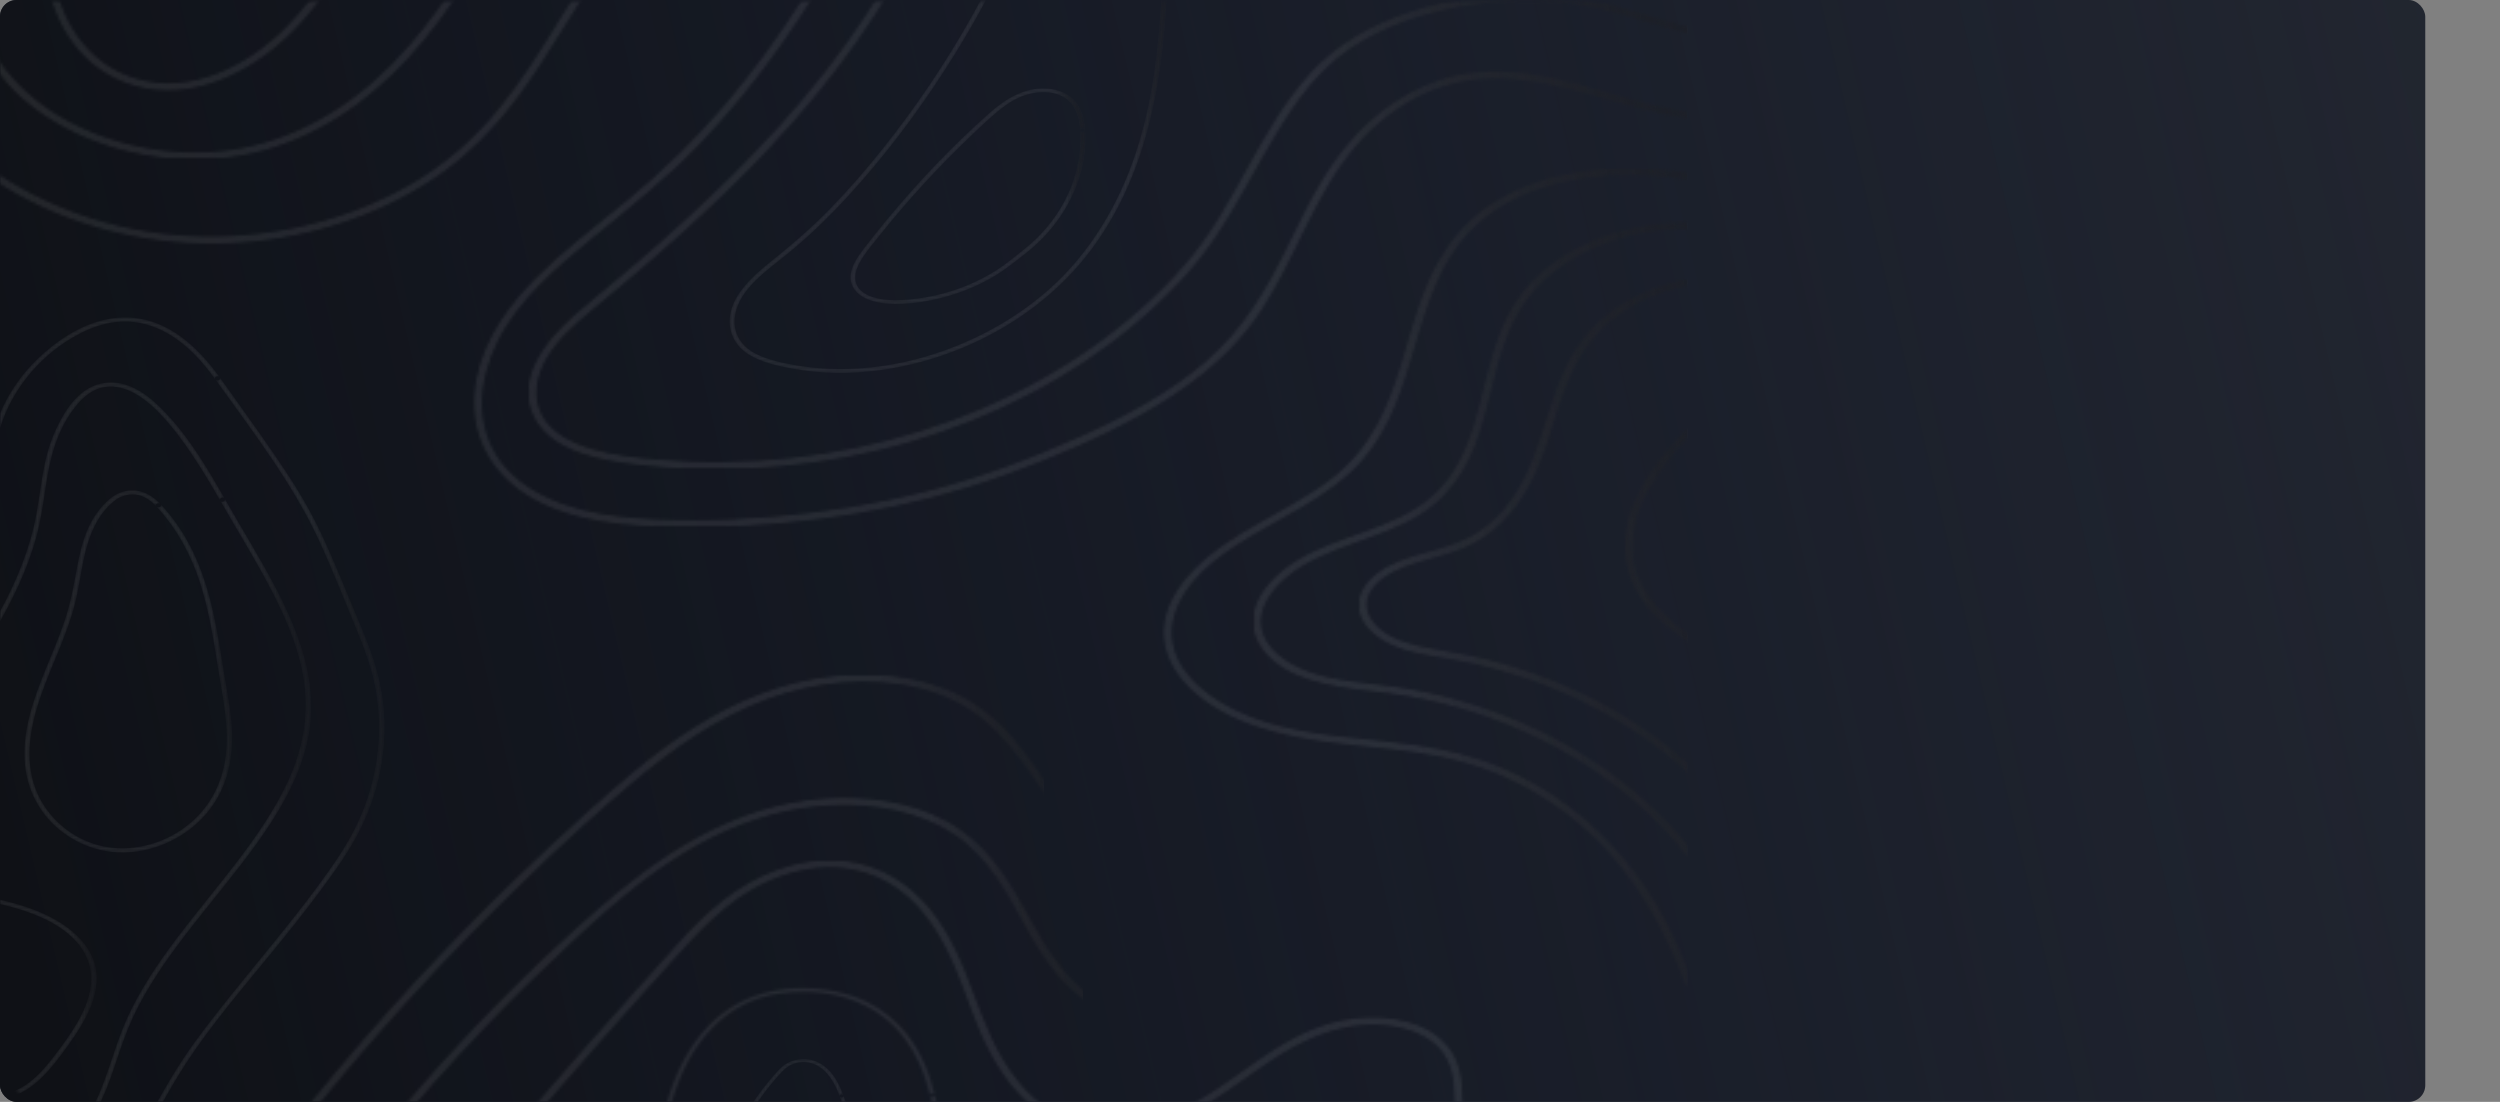 <svg width="903" height="398" viewBox="0 0 903 398" fill="none" xmlns="http://www.w3.org/2000/svg">
<rect x="0" y="0" width="903" height="398" fill="#808080" stroke="none"/>
<rect width="876" height="398" rx="6" fill="#222630"/>
<rect width="876" height="398" rx="6" fill="url(#paint0_linear_507_1306)"/>
<mask id="mask0_507_1306" style="mask-type:alpha" maskUnits="userSpaceOnUse" x="0" y="0" width="903" height="398">
<rect y="0.5" width="902.101" height="397.5" rx="16" fill="url(#paint1_radial_507_1306)"/>
</mask>
<g mask="url(#mask0_507_1306)">
<mask id="mask1_507_1306" style="mask-type:alpha" maskUnits="userSpaceOnUse" x="-97" y="114" width="236" height="341">
<path fill-rule="evenodd" clip-rule="evenodd" d="M77.762 137.054C91.262 155.886 105.678 174.604 115.149 195.071C119.959 205.461 124.117 216.051 128.48 226.566C131.601 234.093 134.456 241.558 135.824 249.447C137.223 257.518 137.33 265.745 136.197 273.841C135.089 281.768 132.748 289.583 129.297 297.055C125.56 305.149 120.264 312.621 114.814 320.022C104.578 333.925 93.151 347.206 82.332 360.809C76.932 367.597 71.544 374.438 66.768 381.532C63.188 386.849 59.992 392.33 56.912 397.846C50.936 408.548 45.509 419.533 38.206 429.707C32.119 438.193 24.203 446.659 12.657 450.526C2.45 453.943 -9.604 453.701 -19.129 449.104C-29.601 444.052 -38.285 436.491 -46.153 429.068C-55.486 420.263 -63.913 410.808 -71.571 401.008C-77.801 393.031 -83.866 384.725 -88.115 375.911C-94.85 361.938 -95.64 345.94 -93.489 331.196C-88.51 297.09 -65.948 267.43 -42.786 239.499C-31.857 226.322 -20.829 213.036 -12.956 198.445C-9.085 191.272 -5.993 183.813 -4.175 176.118C-2.288 168.136 -1.956 159.94 0.869 152.11C5.384 139.604 15.127 127.58 28.852 120.477C33.36 118.145 38.467 116.41 43.862 116.174C50.025 115.905 55.848 117.687 60.799 120.576C68.021 124.788 73.323 130.912 77.762 137.054C78.365 137.889 79.972 137.133 79.367 136.295C72.159 126.323 61.114 114.725 45.356 114.643C33.746 114.582 23.527 120.825 15.986 127.403C9.706 132.88 4.788 139.318 1.39 146.258C-2.408 154.016 -3.397 162.03 -4.849 170.217C-7.772 186.685 -15.898 201.741 -26.296 215.981C-36.798 230.364 -49.081 243.825 -59.96 258.014C-71.074 272.511 -80.987 287.727 -87.693 303.941C-94.573 320.572 -97.964 338.393 -95.613 355.903C-94.718 362.563 -93.159 369.328 -90.235 375.617C-88.389 379.587 -86.092 383.422 -83.656 387.176C-77.206 397.119 -69.648 406.615 -61.495 415.696C-53.23 424.903 -44.276 433.86 -33.978 441.64C-26.949 446.951 -18.374 452.892 -8.473 453.935C4.212 455.269 16.297 452.411 25.736 445.377C35.551 438.059 41.896 428.047 47.513 418.409C54.143 407.037 59.859 395.315 67.12 384.183C76.427 369.913 87.948 356.579 98.918 343.132C104.648 336.106 110.299 329.037 115.653 321.818C121.104 314.464 126.454 307.036 130.34 299.038C137.648 283.999 140.325 267.53 138.005 251.478C136.819 243.284 134.148 235.497 130.909 227.699C128.257 221.319 125.638 214.928 122.976 208.55C119.442 200.097 115.818 191.657 111.301 183.508C106.183 174.276 100.042 165.433 93.864 156.645C89.079 149.839 84.222 143.067 79.367 136.295C78.766 135.459 77.159 136.215 77.762 137.054Z" fill="white"/>
</mask>
<g mask="url(#mask1_507_1306)">
<path fill-rule="evenodd" clip-rule="evenodd" d="M77.762 137.054C91.262 155.886 105.678 174.604 115.149 195.071C119.959 205.461 124.117 216.051 128.48 226.566C131.601 234.093 134.456 241.558 135.824 249.447C137.223 257.518 137.33 265.745 136.197 273.841C135.089 281.768 132.748 289.583 129.297 297.055C125.56 305.149 120.264 312.621 114.814 320.022C104.578 333.925 93.151 347.206 82.332 360.809C76.932 367.597 71.544 374.438 66.768 381.532C63.188 386.849 59.992 392.33 56.912 397.846C50.936 408.548 45.509 419.533 38.206 429.707C32.119 438.193 24.203 446.659 12.657 450.526C2.45 453.943 -9.604 453.701 -19.129 449.104C-29.601 444.052 -38.285 436.491 -46.153 429.068C-55.486 420.263 -63.913 410.808 -71.571 401.008C-77.801 393.031 -83.866 384.725 -88.115 375.911C-94.85 361.938 -95.64 345.94 -93.489 331.196C-88.51 297.09 -65.948 267.43 -42.786 239.499C-31.857 226.322 -20.829 213.036 -12.956 198.445C-9.085 191.272 -5.993 183.813 -4.175 176.118C-2.288 168.136 -1.956 159.94 0.869 152.11C5.384 139.604 15.127 127.58 28.852 120.477C33.36 118.145 38.467 116.41 43.862 116.174C50.025 115.905 55.848 117.687 60.799 120.576C68.021 124.788 73.323 130.912 77.762 137.054C78.365 137.889 79.972 137.133 79.367 136.295C72.159 126.323 61.114 114.725 45.356 114.643C33.746 114.582 23.527 120.825 15.986 127.403C9.706 132.88 4.788 139.318 1.39 146.258C-2.408 154.016 -3.397 162.03 -4.849 170.217C-7.772 186.685 -15.898 201.741 -26.296 215.981C-36.798 230.364 -49.081 243.825 -59.96 258.014C-71.074 272.511 -80.987 287.727 -87.693 303.941C-94.573 320.572 -97.964 338.393 -95.613 355.903C-94.718 362.563 -93.159 369.328 -90.235 375.617C-88.389 379.587 -86.092 383.422 -83.656 387.176C-77.206 397.119 -69.648 406.615 -61.495 415.696C-53.23 424.903 -44.276 433.86 -33.978 441.64C-26.949 446.951 -18.374 452.892 -8.473 453.935C4.212 455.269 16.297 452.411 25.736 445.377C35.551 438.059 41.896 428.047 47.513 418.409C54.143 407.037 59.859 395.315 67.12 384.183C76.427 369.913 87.948 356.579 98.918 343.132C104.648 336.106 110.299 329.037 115.653 321.818C121.104 314.464 126.454 307.036 130.34 299.038C137.648 283.999 140.325 267.53 138.005 251.478C136.819 243.284 134.148 235.497 130.909 227.699C128.257 221.319 125.638 214.928 122.976 208.55C119.442 200.097 115.818 191.657 111.301 183.508C106.183 174.276 100.042 165.433 93.864 156.645C89.079 149.839 84.222 143.067 79.367 136.295C78.766 135.459 77.159 136.215 77.762 137.054Z" fill="white" fill-opacity="0.08"/>
<path fill-rule="evenodd" clip-rule="evenodd" d="M77.762 137.054C91.262 155.886 105.678 174.604 115.149 195.071C119.959 205.461 124.117 216.051 128.48 226.566C131.601 234.093 134.456 241.558 135.824 249.447C137.223 257.518 137.33 265.745 136.197 273.841C135.089 281.768 132.748 289.583 129.297 297.055C125.56 305.149 120.264 312.621 114.814 320.022C104.578 333.925 93.151 347.206 82.332 360.809C76.932 367.597 71.544 374.438 66.768 381.532C63.188 386.849 59.992 392.33 56.912 397.846C50.936 408.548 45.509 419.533 38.206 429.707C32.119 438.193 24.203 446.659 12.657 450.526C2.45 453.943 -9.604 453.701 -19.129 449.104C-29.601 444.052 -38.285 436.491 -46.153 429.068C-55.486 420.263 -63.913 410.808 -71.571 401.008C-77.801 393.031 -83.866 384.725 -88.115 375.911C-94.85 361.938 -95.64 345.94 -93.489 331.196C-88.51 297.09 -65.948 267.43 -42.786 239.499C-31.857 226.322 -20.829 213.036 -12.956 198.445C-9.085 191.272 -5.993 183.813 -4.175 176.118C-2.288 168.136 -1.956 159.94 0.869 152.11C5.384 139.604 15.127 127.58 28.852 120.477C33.36 118.145 38.467 116.41 43.862 116.174C50.025 115.905 55.848 117.687 60.799 120.576C68.021 124.788 73.323 130.912 77.762 137.054C78.365 137.889 79.972 137.133 79.367 136.295C72.159 126.323 61.114 114.725 45.356 114.643C33.746 114.582 23.527 120.825 15.986 127.403C9.706 132.88 4.788 139.318 1.39 146.258C-2.408 154.016 -3.397 162.03 -4.849 170.217C-7.772 186.685 -15.898 201.741 -26.296 215.981C-36.798 230.364 -49.081 243.825 -59.96 258.014C-71.074 272.511 -80.987 287.727 -87.693 303.941C-94.573 320.572 -97.964 338.393 -95.613 355.903C-94.718 362.563 -93.159 369.328 -90.235 375.617C-88.389 379.587 -86.092 383.422 -83.656 387.176C-77.206 397.119 -69.648 406.615 -61.495 415.696C-53.23 424.903 -44.276 433.86 -33.978 441.64C-26.949 446.951 -18.374 452.892 -8.473 453.935C4.212 455.269 16.297 452.411 25.736 445.377C35.551 438.059 41.896 428.047 47.513 418.409C54.143 407.037 59.859 395.315 67.12 384.183C76.427 369.913 87.948 356.579 98.918 343.132C104.648 336.106 110.299 329.037 115.653 321.818C121.104 314.464 126.454 307.036 130.34 299.038C137.648 283.999 140.325 267.53 138.005 251.478C136.819 243.284 134.148 235.497 130.909 227.699C128.257 221.319 125.638 214.928 122.976 208.55C119.442 200.097 115.818 191.657 111.301 183.508C106.183 174.276 100.042 165.433 93.864 156.645C89.079 149.839 84.222 143.067 79.367 136.295C78.766 135.459 77.159 136.215 77.762 137.054Z" fill="url(#paint2_linear_507_1306)"/>
</g>
<mask id="mask2_507_1306" style="mask-type:alpha" maskUnits="userSpaceOnUse" x="-66" y="138" width="179" height="296">
<path fill-rule="evenodd" clip-rule="evenodd" d="M79.55 180.856C85.935 192.061 92.863 203.078 98.705 214.481C104.106 225.018 108.614 236.012 110.025 247.413C111.48 259.171 109.285 270.741 104.211 281.795C99.471 292.131 92.811 301.81 85.67 311.172C71.535 329.701 55.074 347.409 45.798 368.04C40.655 379.473 38.424 391.724 32.002 402.788C27.305 410.88 21.894 419.405 14.056 425.82C10.52 428.715 6.099 431.344 0.95 431.803C-4.582 432.298 -9.709 429.906 -13.89 427.226C-18.677 424.159 -22.784 420.44 -26.779 416.727C-30.649 413.131 -34.717 409.646 -38.436 405.951C-56.158 388.347 -65.241 365.417 -63.506 342.782C-61.636 318.411 -48.408 295.758 -33.953 274.732C-19.631 253.9 -3.429 233.728 6.789 211.249C9.281 205.766 11.395 200.167 12.984 194.467C14.694 188.35 15.588 182.15 16.503 175.931C17.979 165.92 20.303 155.736 27.097 147.077C29.632 143.848 33.132 140.472 38.046 139.772C41.821 139.234 45.486 140.375 48.574 142.068C52.767 144.369 56.164 147.619 59.145 150.892C63.023 155.149 66.356 159.725 69.466 164.369C73.08 169.761 76.375 175.288 79.55 180.856C80.051 181.732 81.654 180.969 81.157 180.097C75.049 169.386 68.639 158.41 59.705 149.011C54.822 143.87 47.599 137.455 38.701 138.191C28.54 139.031 23.099 148.804 20 155.531C14.895 166.618 14.916 178.511 12.231 190.019C6.491 214.602 -9.026 236.677 -24.327 258.091C-39.521 279.36 -55.214 301.051 -62.137 325.21C-65.46 336.804 -66.545 348.786 -64.574 360.604C-62.694 371.871 -58.229 382.843 -51.511 392.834C-48.191 397.771 -44.313 402.457 -39.941 406.824C-36.062 410.699 -31.805 414.351 -27.751 418.109C-23.668 421.892 -19.451 425.655 -14.511 428.728C-10.443 431.256 -5.559 433.476 -0.27 433.372C10.504 433.159 18.356 424.928 23.662 418.284C30.743 409.418 36.204 399.769 39.85 389.646C42.033 383.585 43.851 377.436 46.302 371.439C48.529 365.992 51.315 360.706 54.468 355.569C60.675 345.45 68.231 335.926 75.813 326.455C90.967 307.521 107.825 287.495 111.574 264.615C115.477 240.789 103.451 218.323 91.163 197.262C87.827 191.541 84.43 185.843 81.157 180.097C80.656 179.219 79.052 179.982 79.55 180.856Z" fill="white"/>
</mask>
<g mask="url(#mask2_507_1306)">
<path fill-rule="evenodd" clip-rule="evenodd" d="M79.55 180.856C85.935 192.061 92.863 203.078 98.705 214.481C104.106 225.018 108.614 236.012 110.025 247.413C111.48 259.171 109.285 270.741 104.211 281.795C99.471 292.131 92.811 301.81 85.67 311.172C71.535 329.701 55.074 347.409 45.798 368.04C40.655 379.473 38.424 391.724 32.002 402.788C27.305 410.88 21.894 419.405 14.056 425.82C10.52 428.715 6.099 431.344 0.95 431.803C-4.582 432.298 -9.709 429.906 -13.89 427.226C-18.677 424.159 -22.784 420.44 -26.779 416.727C-30.649 413.131 -34.717 409.646 -38.436 405.951C-56.158 388.347 -65.241 365.417 -63.506 342.782C-61.636 318.411 -48.408 295.758 -33.953 274.732C-19.631 253.9 -3.429 233.728 6.789 211.249C9.281 205.766 11.395 200.167 12.984 194.467C14.694 188.35 15.588 182.15 16.503 175.931C17.979 165.92 20.303 155.736 27.097 147.077C29.632 143.848 33.132 140.472 38.046 139.772C41.821 139.234 45.486 140.375 48.574 142.068C52.767 144.369 56.164 147.619 59.145 150.892C63.023 155.149 66.356 159.725 69.466 164.369C73.08 169.761 76.375 175.288 79.55 180.856C80.051 181.732 81.654 180.969 81.157 180.097C75.049 169.386 68.639 158.41 59.705 149.011C54.822 143.87 47.599 137.455 38.701 138.191C28.54 139.031 23.099 148.804 20 155.531C14.895 166.618 14.916 178.511 12.231 190.019C6.491 214.602 -9.026 236.677 -24.327 258.091C-39.521 279.36 -55.214 301.051 -62.137 325.21C-65.46 336.804 -66.545 348.786 -64.574 360.604C-62.694 371.871 -58.229 382.843 -51.511 392.834C-48.191 397.771 -44.313 402.457 -39.941 406.824C-36.062 410.699 -31.805 414.351 -27.751 418.109C-23.668 421.892 -19.451 425.655 -14.511 428.728C-10.443 431.256 -5.559 433.476 -0.27 433.372C10.504 433.159 18.356 424.928 23.662 418.284C30.743 409.418 36.204 399.769 39.85 389.646C42.033 383.585 43.851 377.436 46.302 371.439C48.529 365.992 51.315 360.706 54.468 355.569C60.675 345.45 68.231 335.926 75.813 326.455C90.967 307.521 107.825 287.495 111.574 264.615C115.477 240.789 103.451 218.323 91.163 197.262C87.827 191.541 84.43 185.843 81.157 180.097C80.656 179.219 79.052 179.982 79.55 180.856Z" fill="white" fill-opacity="0.08"/>
<path fill-rule="evenodd" clip-rule="evenodd" d="M79.55 180.856C85.935 192.061 92.863 203.078 98.705 214.481C104.106 225.018 108.614 236.012 110.025 247.413C111.48 259.171 109.285 270.741 104.211 281.795C99.471 292.131 92.811 301.81 85.67 311.172C71.535 329.701 55.074 347.409 45.798 368.04C40.655 379.473 38.424 391.724 32.002 402.788C27.305 410.88 21.894 419.405 14.056 425.82C10.52 428.715 6.099 431.344 0.95 431.803C-4.582 432.298 -9.709 429.906 -13.89 427.226C-18.677 424.159 -22.784 420.44 -26.779 416.727C-30.649 413.131 -34.717 409.646 -38.436 405.951C-56.158 388.347 -65.241 365.417 -63.506 342.782C-61.636 318.411 -48.408 295.758 -33.953 274.732C-19.631 253.9 -3.429 233.728 6.789 211.249C9.281 205.766 11.395 200.167 12.984 194.467C14.694 188.35 15.588 182.15 16.503 175.931C17.979 165.92 20.303 155.736 27.097 147.077C29.632 143.848 33.132 140.472 38.046 139.772C41.821 139.234 45.486 140.375 48.574 142.068C52.767 144.369 56.164 147.619 59.145 150.892C63.023 155.149 66.356 159.725 69.466 164.369C73.08 169.761 76.375 175.288 79.55 180.856C80.051 181.732 81.654 180.969 81.157 180.097C75.049 169.386 68.639 158.41 59.705 149.011C54.822 143.87 47.599 137.455 38.701 138.191C28.54 139.031 23.099 148.804 20 155.531C14.895 166.618 14.916 178.511 12.231 190.019C6.491 214.602 -9.026 236.677 -24.327 258.091C-39.521 279.36 -55.214 301.051 -62.137 325.21C-65.46 336.804 -66.545 348.786 -64.574 360.604C-62.694 371.871 -58.229 382.843 -51.511 392.834C-48.191 397.771 -44.313 402.457 -39.941 406.824C-36.062 410.699 -31.805 414.351 -27.751 418.109C-23.668 421.892 -19.451 425.655 -14.511 428.728C-10.443 431.256 -5.559 433.476 -0.27 433.372C10.504 433.159 18.356 424.928 23.662 418.284C30.743 409.418 36.204 399.769 39.85 389.646C42.033 383.585 43.851 377.436 46.302 371.439C48.529 365.992 51.315 360.706 54.468 355.569C60.675 345.45 68.231 335.926 75.813 326.455C90.967 307.521 107.825 287.495 111.574 264.615C115.477 240.789 103.451 218.323 91.163 197.262C87.827 191.541 84.43 185.843 81.157 180.097C80.656 179.219 79.052 179.982 79.55 180.856Z" fill="url(#paint3_linear_507_1306)"/>
</g>
<mask id="mask3_507_1306" style="mask-type:alpha" maskUnits="userSpaceOnUse" x="8" y="177" width="76" height="131">
<path fill-rule="evenodd" clip-rule="evenodd" d="M56.448 182.887C64.081 191.157 69.062 200.662 72.267 210.595C75.516 220.675 77.102 231.041 78.752 241.349C80.455 251.992 82.934 262.63 81.491 273.395C80.14 283.48 75.216 293.189 65.389 299.806C56.664 305.684 44.782 308.321 33.943 304.807C23.57 301.445 16.07 293.461 12.877 285.019C8.686 273.935 11.041 261.975 14.855 251.055C18.748 239.912 24.329 229.153 27.153 217.772C29.438 208.563 29.807 198.901 34.153 190.09C35.879 186.593 38.398 182.997 41.931 180.468C43.962 179.015 47.051 178.194 49.834 178.795C52.598 179.392 54.762 181.101 56.448 182.887C57.165 183.647 58.784 182.9 58.057 182.13C55.007 178.896 50.546 176.209 45.265 177.368C42.439 177.989 40.377 179.435 38.529 181.192C30.66 188.68 28.919 198.808 27.219 208.18C26.248 213.523 25.146 218.81 23.4 224.031C21.45 229.863 18.991 235.572 16.651 241.308C12.027 252.642 7.763 264.517 9.043 276.578C10.082 286.405 15.243 296.047 25.012 302.277C29.438 305.097 34.651 307.09 40.269 307.715C46.058 308.359 51.888 307.541 57.221 305.663C68.455 301.71 76.597 293.536 80.467 284.314C84.972 273.582 84.198 262.079 82.231 251.037C80.302 240.22 78.99 229.32 76.403 218.584C73.905 208.208 70.09 197.945 63.477 188.751C61.831 186.461 60.017 184.253 58.057 182.13C57.35 181.362 55.731 182.11 56.448 182.887Z" fill="white"/>
</mask>
<g mask="url(#mask3_507_1306)">
<path fill-rule="evenodd" clip-rule="evenodd" d="M56.448 182.887C64.081 191.157 69.062 200.662 72.267 210.595C75.516 220.675 77.102 231.041 78.752 241.349C80.455 251.992 82.934 262.63 81.491 273.395C80.14 283.48 75.216 293.189 65.389 299.806C56.664 305.684 44.782 308.321 33.943 304.807C23.57 301.445 16.07 293.461 12.877 285.019C8.686 273.935 11.041 261.975 14.855 251.055C18.748 239.912 24.329 229.153 27.153 217.772C29.438 208.563 29.807 198.901 34.153 190.09C35.879 186.593 38.398 182.997 41.931 180.468C43.962 179.015 47.051 178.194 49.834 178.795C52.598 179.392 54.762 181.101 56.448 182.887C57.165 183.647 58.784 182.9 58.057 182.13C55.007 178.896 50.546 176.209 45.265 177.368C42.439 177.989 40.377 179.435 38.529 181.192C30.66 188.68 28.919 198.808 27.219 208.18C26.248 213.523 25.146 218.81 23.4 224.031C21.45 229.863 18.991 235.572 16.651 241.308C12.027 252.642 7.763 264.517 9.043 276.578C10.082 286.405 15.243 296.047 25.012 302.277C29.438 305.097 34.651 307.09 40.269 307.715C46.058 308.359 51.888 307.541 57.221 305.663C68.455 301.71 76.597 293.536 80.467 284.314C84.972 273.582 84.198 262.079 82.231 251.037C80.302 240.22 78.99 229.32 76.403 218.584C73.905 208.208 70.09 197.945 63.477 188.751C61.831 186.461 60.017 184.253 58.057 182.13C57.35 181.362 55.731 182.11 56.448 182.887Z" fill="white" fill-opacity="0.08"/>
<path fill-rule="evenodd" clip-rule="evenodd" d="M56.448 182.887C64.081 191.157 69.062 200.662 72.267 210.595C75.516 220.675 77.102 231.041 78.752 241.349C80.455 251.992 82.934 262.63 81.491 273.395C80.14 283.48 75.216 293.189 65.389 299.806C56.664 305.684 44.782 308.321 33.943 304.807C23.57 301.445 16.07 293.461 12.877 285.019C8.686 273.935 11.041 261.975 14.855 251.055C18.748 239.912 24.329 229.153 27.153 217.772C29.438 208.563 29.807 198.901 34.153 190.09C35.879 186.593 38.398 182.997 41.931 180.468C43.962 179.015 47.051 178.194 49.834 178.795C52.598 179.392 54.762 181.101 56.448 182.887C57.165 183.647 58.784 182.9 58.057 182.13C55.007 178.896 50.546 176.209 45.265 177.368C42.439 177.989 40.377 179.435 38.529 181.192C30.66 188.68 28.919 198.808 27.219 208.18C26.248 213.523 25.146 218.81 23.4 224.031C21.45 229.863 18.991 235.572 16.651 241.308C12.027 252.642 7.763 264.517 9.043 276.578C10.082 286.405 15.243 296.047 25.012 302.277C29.438 305.097 34.651 307.09 40.269 307.715C46.058 308.359 51.888 307.541 57.221 305.663C68.455 301.71 76.597 293.536 80.467 284.314C84.972 273.582 84.198 262.079 82.231 251.037C80.302 240.22 78.99 229.32 76.403 218.584C73.905 208.208 70.09 197.945 63.477 188.751C61.831 186.461 60.017 184.253 58.057 182.13C57.35 181.362 55.731 182.11 56.448 182.887Z" fill="url(#paint4_linear_507_1306)"/>
</g>
<mask id="mask4_507_1306" style="mask-type:alpha" maskUnits="userSpaceOnUse" x="-49" y="322" width="84" height="76">
<path fill-rule="evenodd" clip-rule="evenodd" d="M-45.506 358.269C-42.169 368.239 -33.75 376.326 -25.862 384.175C-19.132 390.869 -9.64 398.951 2.176 396.582C7.452 395.525 11.726 392.505 15.109 389.185C18.874 385.494 21.937 381.32 24.892 377.19C31.223 368.338 37.247 357.77 33.889 347.334C30.814 337.777 20.516 331.325 9.731 327.686C3.329 325.525 -3.426 324.179 -10.148 322.865C-10.87 322.725 -11.587 322.64 -12.325 322.564C-15.451 322.249 -18.629 322.187 -21.77 322.37C-26.349 322.637 -30.929 323.434 -35.049 325.114C-39.707 327.013 -43.465 330.113 -45.571 333.99C-48.641 339.642 -48.413 346.078 -47.185 352.05C-46.755 354.145 -46.177 356.217 -45.506 358.269C-45.202 359.2 -43.415 358.805 -43.721 357.869C-45.806 351.491 -47.255 344.491 -45.287 337.964C-44.067 333.921 -41.34 330.272 -37.104 327.855C-33.465 325.779 -29.151 324.662 -24.779 324.132C-21.329 323.713 -17.785 323.674 -14.308 323.9C-13.747 323.938 -13.185 323.982 -12.626 324.035C-12.487 324.049 -11.851 324.117 -12.184 324.078C-12.024 324.097 -11.863 324.115 -11.704 324.135C-8.846 324.487 -6.004 325.215 -3.216 325.817C8.396 328.325 20.559 332.13 27.796 340.366C31.256 344.301 33.056 348.94 32.993 353.774C32.924 358.902 30.955 363.918 28.367 368.554C25.778 373.196 22.549 377.6 19.206 381.907C16.357 385.575 13.241 389.243 9.07 392.016C4.958 394.752 -0.278 396.16 -5.562 395.179C-10.975 394.172 -15.463 391.167 -19.246 388.012C-23.328 384.606 -26.947 380.8 -30.547 377.065C-34.315 373.156 -37.89 369.074 -40.583 364.605C-41.887 362.442 -42.943 360.193 -43.721 357.869C-44.033 356.939 -45.818 357.336 -45.506 358.269Z" fill="white"/>
</mask>
<g mask="url(#mask4_507_1306)">
<path fill-rule="evenodd" clip-rule="evenodd" d="M-45.506 358.269C-42.169 368.239 -33.75 376.326 -25.862 384.175C-19.132 390.869 -9.64 398.951 2.176 396.582C7.452 395.525 11.726 392.505 15.109 389.185C18.874 385.494 21.937 381.32 24.892 377.19C31.223 368.338 37.247 357.77 33.889 347.334C30.814 337.777 20.516 331.325 9.731 327.686C3.329 325.525 -3.426 324.179 -10.148 322.865C-10.87 322.725 -11.587 322.64 -12.325 322.564C-15.451 322.249 -18.629 322.187 -21.77 322.37C-26.349 322.637 -30.929 323.434 -35.049 325.114C-39.707 327.013 -43.465 330.113 -45.571 333.99C-48.641 339.642 -48.413 346.078 -47.185 352.05C-46.755 354.145 -46.177 356.217 -45.506 358.269C-45.202 359.2 -43.415 358.805 -43.721 357.869C-45.806 351.491 -47.255 344.491 -45.287 337.964C-44.067 333.921 -41.34 330.272 -37.104 327.855C-33.465 325.779 -29.151 324.662 -24.779 324.132C-21.329 323.713 -17.785 323.674 -14.308 323.9C-13.747 323.938 -13.185 323.982 -12.626 324.035C-12.487 324.049 -11.851 324.117 -12.184 324.078C-12.024 324.097 -11.863 324.115 -11.704 324.135C-8.846 324.487 -6.004 325.215 -3.216 325.817C8.396 328.325 20.559 332.13 27.796 340.366C31.256 344.301 33.056 348.94 32.993 353.774C32.924 358.902 30.955 363.918 28.367 368.554C25.778 373.196 22.549 377.6 19.206 381.907C16.357 385.575 13.241 389.243 9.07 392.016C4.958 394.752 -0.278 396.16 -5.562 395.179C-10.975 394.172 -15.463 391.167 -19.246 388.012C-23.328 384.606 -26.947 380.8 -30.547 377.065C-34.315 373.156 -37.89 369.074 -40.583 364.605C-41.887 362.442 -42.943 360.193 -43.721 357.869C-44.033 356.939 -45.818 357.336 -45.506 358.269Z" fill="white" fill-opacity="0.08"/>
<path fill-rule="evenodd" clip-rule="evenodd" d="M-45.506 358.269C-42.169 368.239 -33.75 376.326 -25.862 384.175C-19.132 390.869 -9.64 398.951 2.176 396.582C7.452 395.525 11.726 392.505 15.109 389.185C18.874 385.494 21.937 381.32 24.892 377.19C31.223 368.338 37.247 357.77 33.889 347.334C30.814 337.777 20.516 331.325 9.731 327.686C3.329 325.525 -3.426 324.179 -10.148 322.865C-10.87 322.725 -11.587 322.64 -12.325 322.564C-15.451 322.249 -18.629 322.187 -21.77 322.37C-26.349 322.637 -30.929 323.434 -35.049 325.114C-39.707 327.013 -43.465 330.113 -45.571 333.99C-48.641 339.642 -48.413 346.078 -47.185 352.05C-46.755 354.145 -46.177 356.217 -45.506 358.269C-45.202 359.2 -43.415 358.805 -43.721 357.869C-45.806 351.491 -47.255 344.491 -45.287 337.964C-44.067 333.921 -41.34 330.272 -37.104 327.855C-33.465 325.779 -29.151 324.662 -24.779 324.132C-21.329 323.713 -17.785 323.674 -14.308 323.9C-13.747 323.938 -13.185 323.982 -12.626 324.035C-12.487 324.049 -11.851 324.117 -12.184 324.078C-12.024 324.097 -11.863 324.115 -11.704 324.135C-8.846 324.487 -6.004 325.215 -3.216 325.817C8.396 328.325 20.559 332.13 27.796 340.366C31.256 344.301 33.056 348.94 32.993 353.774C32.924 358.902 30.955 363.918 28.367 368.554C25.778 373.196 22.549 377.6 19.206 381.907C16.357 385.575 13.241 389.243 9.07 392.016C4.958 394.752 -0.278 396.16 -5.562 395.179C-10.975 394.172 -15.463 391.167 -19.246 388.012C-23.328 384.606 -26.947 380.8 -30.547 377.065C-34.315 373.156 -37.89 369.074 -40.583 364.605C-41.887 362.442 -42.943 360.193 -43.721 357.869C-44.033 356.939 -45.818 357.336 -45.506 358.269Z" fill="url(#paint5_linear_507_1306)"/>
</g>
<mask id="mask5_507_1306" style="mask-type:alpha" maskUnits="userSpaceOnUse" x="180" y="356" width="182" height="179">
<path fill-rule="evenodd" clip-rule="evenodd" d="M284.943 357.111C289.099 356.76 293.302 356.841 297.436 357.343C302.855 358.003 308.13 359.476 312.843 361.746C318.806 364.622 323.716 368.718 327.468 373.418C332.76 380.044 335.798 387.715 337.649 395.41C338.728 399.947 339.679 404.502 340.534 409.071C341.789 415.783 343.032 422.443 345.663 428.915C349.529 438.429 356.199 447.04 359.728 456.656C361.407 461.229 362.289 466.043 361.64 470.808C361.045 475.181 359.232 479.375 356.52 483.178C350.957 490.977 342.038 497.049 332.415 501.402C320.813 506.649 307.98 509.747 295.611 513.548C289.232 515.512 283.005 517.721 276.992 520.339C271.146 522.885 265.478 525.685 259.705 528.337C254.902 530.545 249.991 532.642 244.921 534.385L240.466 534.384C241.156 534.177 241.84 533.963 242.517 533.741C254.645 529.777 265.476 523.715 276.985 518.768C288.606 513.773 301.109 510.567 313.374 506.807C324.672 503.343 335.772 499.201 344.793 492.56C352.819 486.651 359.182 478.81 360.034 469.867C360.967 460.055 355.564 450.891 350.629 442.213C348.119 437.801 345.608 433.365 343.787 428.733C342.556 425.604 341.56 422.418 340.803 419.192C338.979 411.419 337.842 403.553 335.994 395.779C335.019 391.732 333.728 387.73 331.946 383.863C329.179 377.853 325.161 372.12 319.457 367.613C315.217 364.264 310.098 361.689 304.485 360.148C299.981 358.911 295.244 358.315 290.492 358.285C287.3 358.265 284.248 358.471 281.235 358.947C276.863 359.64 272.653 360.892 268.852 362.789C259.702 367.358 253.259 374.871 248.901 382.683C243.669 392.055 241.501 402.33 238.528 412.263C236.977 417.446 235.222 422.605 232.78 427.566C230.426 432.343 227.431 436.891 224.063 441.248C217.273 450.038 209.09 458.041 201.723 466.508C194.474 474.838 187.831 483.774 184.585 493.703C181.832 502.118 181.938 511.092 185.842 519.27C188.939 525.757 194.526 531.193 201.973 534.385L198.535 534.385C196.584 533.388 194.745 532.217 193.051 530.863C185.641 524.935 181.864 516.556 181.088 508.262C180.186 498.635 183.704 489.179 189 480.646C194.018 472.559 200.615 465.244 207.287 458.01L210.448 454.587C218.309 446.055 226.125 437.285 231.051 427.345C236.106 417.144 238.199 406.223 241.656 395.643C244.622 386.558 248.833 377.719 256.124 370.296C262.012 364.298 269.662 359.822 278.902 357.953C280.887 357.552 282.907 357.285 284.943 357.111ZM335.976 395.652L335.993 395.78C336.194 396.612 337.697 396.319 337.666 395.538L337.648 395.41C337.451 394.578 335.948 394.871 335.976 395.652Z" fill="white"/>
</mask>
<g mask="url(#mask5_507_1306)">
<path fill-rule="evenodd" clip-rule="evenodd" d="M-678.453 534.385H608.934V-159.854H-678.453V534.385Z" fill="white" fill-opacity="0.08"/>
<path fill-rule="evenodd" clip-rule="evenodd" d="M-678.453 534.385H608.934V-159.854H-678.453V534.385Z" fill="url(#paint6_linear_507_1306)"/>
</g>
<mask id="mask6_507_1306" style="mask-type:alpha" maskUnits="userSpaceOnUse" x="98" y="311" width="446" height="224">
<path fill-rule="evenodd" clip-rule="evenodd" d="M261.361 325.756C272.781 316.763 288.436 309.816 304.856 311.563C317.845 312.945 328.119 319.84 335.206 328.425C350.811 347.33 351.714 371.28 366.846 390.373C374.262 399.724 385.375 407.387 399.654 407.901C417.575 408.547 432.912 398.876 445.683 389.872C457.314 381.672 469.482 372.216 484.931 369.172C496.935 366.806 511.676 368.134 520.29 375.999C527.086 382.204 527.651 390.045 527.68 397.962L527.68 399.212L527.676 401.087L527.676 402.335C527.686 405.658 527.786 408.943 528.402 412.074C530.906 424.796 544.902 434.548 543.588 447.977C542.955 454.423 539.383 460.376 535.308 465.831C530.897 471.734 525.873 477.316 521.545 483.264C512.72 495.388 505.681 508.346 500.527 521.782C498.931 525.942 497.517 530.145 496.286 534.383L494.517 534.384C497.307 524.718 501.042 515.233 505.688 506.053C512.025 493.534 520.202 481.952 529.426 470.698C534.066 465.034 538.783 459.131 540.91 452.481C543.118 445.578 541.303 439.113 537.476 432.841C534.02 427.177 529.609 421.801 527.573 415.638C526.065 411.066 525.947 406.328 525.953 401.611L525.959 399.726C525.963 398.784 525.964 397.844 525.954 396.908C525.884 390.398 525.224 383.517 520.23 378.122C516.18 373.744 509.918 371.165 503.392 370.101C488.043 367.598 473.845 373.141 461.95 380.551C448.809 388.737 437.531 398.962 422.438 404.938C409.29 410.145 394.112 411.135 381.382 404.612C370.502 399.034 363.43 389.665 358.35 380.331C352.873 370.269 349.959 359.569 345.5 349.223C341.072 338.945 335.178 328.311 325.066 320.841C320.186 317.238 314.325 314.615 307.873 313.408C299.603 311.862 290.929 312.922 283.134 315.475C266.575 320.895 255.156 332.59 244.932 343.926C223.962 367.179 203.141 390.545 183.215 414.396C163.398 438.116 144.528 462.387 127.763 487.613C117.636 502.85 108.298 518.437 100.023 534.383L98.154 534.383C109.887 511.707 123.769 489.777 138.989 468.505C157.025 443.295 176.919 418.991 197.52 395.116C207.837 383.159 218.334 371.306 228.889 359.488C234.122 353.626 239.335 347.749 244.628 341.923C249.773 336.259 255.122 330.67 261.361 325.756Z" fill="white"/>
<path fill-rule="evenodd" clip-rule="evenodd" d="M261.361 325.756C272.781 316.763 288.436 309.816 304.856 311.563C317.845 312.945 328.119 319.84 335.206 328.425C350.811 347.33 351.714 371.28 366.846 390.373C374.262 399.724 385.375 407.387 399.654 407.901C417.575 408.547 432.912 398.876 445.683 389.872C457.314 381.672 469.482 372.216 484.931 369.172C496.935 366.806 511.676 368.134 520.29 375.999C527.086 382.204 527.651 390.045 527.68 397.962L527.68 399.212L527.676 401.087L527.676 402.335C527.686 405.658 527.786 408.943 528.402 412.074C530.906 424.796 544.902 434.548 543.588 447.977C542.955 454.423 539.383 460.376 535.308 465.831C530.897 471.734 525.873 477.316 521.545 483.264C512.72 495.388 505.681 508.346 500.527 521.782C498.931 525.942 497.517 530.145 496.286 534.383L494.517 534.384C497.307 524.718 501.042 515.233 505.688 506.053C512.025 493.534 520.202 481.952 529.426 470.698C534.066 465.034 538.783 459.131 540.91 452.481C543.118 445.578 541.303 439.113 537.476 432.841C534.02 427.177 529.609 421.801 527.573 415.638C526.065 411.066 525.947 406.328 525.953 401.611L525.959 399.726C525.963 398.784 525.964 397.844 525.954 396.908C525.884 390.398 525.224 383.517 520.23 378.122C516.18 373.744 509.918 371.165 503.392 370.101C488.043 367.598 473.845 373.141 461.95 380.551C448.809 388.737 437.531 398.962 422.438 404.938C409.29 410.145 394.112 411.135 381.382 404.612C370.502 399.034 363.43 389.665 358.35 380.331C352.873 370.269 349.959 359.569 345.5 349.223C341.072 338.945 335.178 328.311 325.066 320.841C320.186 317.238 314.325 314.615 307.873 313.408C299.603 311.862 290.929 312.922 283.134 315.475C266.575 320.895 255.156 332.59 244.932 343.926C223.962 367.179 203.141 390.545 183.215 414.396C163.398 438.116 144.528 462.387 127.763 487.613C117.636 502.85 108.298 518.437 100.023 534.383L98.154 534.383C109.887 511.707 123.769 489.777 138.989 468.505C157.025 443.295 176.919 418.991 197.52 395.116C207.837 383.159 218.334 371.306 228.889 359.488C234.122 353.626 239.335 347.749 244.628 341.923C249.773 336.259 255.122 330.67 261.361 325.756Z" stroke="white"/>
</mask>
<g mask="url(#mask6_507_1306)">
<path fill-rule="evenodd" clip-rule="evenodd" d="M-678.482 534.384H609.185V-160.059H-678.482V534.384Z" fill="white" fill-opacity="0.08"/>
<path fill-rule="evenodd" clip-rule="evenodd" d="M-678.482 534.384H609.185V-160.059H-678.482V534.384Z" fill="url(#paint7_linear_507_1306)"/>
</g>
<mask id="mask7_507_1306" style="mask-type:alpha" maskUnits="userSpaceOnUse" x="57" y="288" width="519" height="247">
<path fill-rule="evenodd" clip-rule="evenodd" d="M298.426 288.982C313.221 288.015 328.751 290.266 341.289 296.943C355.003 304.245 362.61 316.067 369.172 327.847C369.767 328.915 370.361 329.988 370.957 331.062L371.854 332.674C377.705 343.15 384.028 353.606 394.983 361.252C401.044 365.481 408.446 368.483 416.498 369.001C423.796 369.468 430.962 367.949 437.582 365.553C443.257 363.502 448.586 360.932 453.879 358.308L457.406 356.555C463.286 353.638 469.206 350.782 475.589 348.625C489.951 343.77 505.105 344.507 518.805 350.492C533.687 356.994 544.199 367.988 551.459 380.134C559.349 393.34 564.47 407.805 569.341 421.894C574.44 436.646 577.639 451.996 573.177 467.137C569.175 480.708 560.282 492.914 551.111 504.573C543.92 513.715 535.636 523.784 529.179 534.385L527.149 534.386C531.257 527.537 536.208 520.926 541.311 514.409L542.552 512.83C543.796 511.251 545.045 509.678 546.29 508.108L547.533 506.538C551.256 501.831 554.912 497.142 558.234 492.416C567.094 479.813 573.763 466.214 573.682 451.511C573.591 435.58 567.107 420.105 561.26 405.07C555.854 391.168 549.677 376.897 538.179 365.437C527.861 355.149 512.487 346.978 495.712 346.655C481.933 346.391 469.84 352.014 458.404 357.671L456.883 358.425C456.124 358.801 455.368 359.177 454.615 359.549L453.185 360.255C442.183 365.669 430.145 371.151 416.858 370.411C402.001 369.584 390.397 361.16 382.312 351.639C377.326 345.766 373.642 339.337 370.059 332.861L368.527 330.084C365.971 325.456 363.379 320.842 360.314 316.426C356.257 310.586 351.324 305.105 344.909 300.817C338.878 296.787 331.731 293.944 324.222 292.235C309.188 288.815 292.821 289.754 278.122 293.798C247.787 302.141 224.724 322.412 204.141 341.799L202.477 343.368C201.095 344.674 199.724 345.975 198.362 347.266C175.19 369.225 153.878 392.462 134.507 416.712C115.251 440.821 97.915 465.926 82.556 491.801C74.256 505.783 66.542 519.989 59.413 534.385L57.562 534.384C68.036 513.198 79.775 492.421 92.755 472.166C109.361 446.249 127.998 421.182 148.601 397.218C168.92 373.582 191.104 350.899 215.243 329.739C237.448 310.274 264.336 291.21 298.426 288.982Z" fill="white"/>
<path fill-rule="evenodd" clip-rule="evenodd" d="M298.426 288.982C313.221 288.015 328.751 290.266 341.289 296.943C355.003 304.245 362.61 316.067 369.172 327.847C369.767 328.915 370.361 329.988 370.957 331.062L371.854 332.674C377.705 343.15 384.028 353.606 394.983 361.252C401.044 365.481 408.446 368.483 416.498 369.001C423.796 369.468 430.962 367.949 437.582 365.553C443.257 363.502 448.586 360.932 453.879 358.308L457.406 356.555C463.286 353.638 469.206 350.782 475.589 348.625C489.951 343.77 505.105 344.507 518.805 350.492C533.687 356.994 544.199 367.988 551.459 380.134C559.349 393.34 564.47 407.805 569.341 421.894C574.44 436.646 577.639 451.996 573.177 467.137C569.175 480.708 560.282 492.914 551.111 504.573C543.92 513.715 535.636 523.784 529.179 534.385L527.149 534.386C531.257 527.537 536.208 520.926 541.311 514.409L542.552 512.83C543.796 511.251 545.045 509.678 546.29 508.108L547.533 506.538C551.256 501.831 554.912 497.142 558.234 492.416C567.094 479.813 573.763 466.214 573.682 451.511C573.591 435.58 567.107 420.105 561.26 405.07C555.854 391.168 549.677 376.897 538.179 365.437C527.861 355.149 512.487 346.978 495.712 346.655C481.933 346.391 469.84 352.014 458.404 357.671L456.883 358.425C456.124 358.801 455.368 359.177 454.615 359.549L453.185 360.255C442.183 365.669 430.145 371.151 416.858 370.411C402.001 369.584 390.397 361.16 382.312 351.639C377.326 345.766 373.642 339.337 370.059 332.861L368.527 330.084C365.971 325.456 363.379 320.842 360.314 316.426C356.257 310.586 351.324 305.105 344.909 300.817C338.878 296.787 331.731 293.944 324.222 292.235C309.188 288.815 292.821 289.754 278.122 293.798C247.787 302.141 224.724 322.412 204.141 341.799L202.477 343.368C201.095 344.674 199.724 345.975 198.362 347.266C175.19 369.225 153.878 392.462 134.507 416.712C115.251 440.821 97.915 465.926 82.556 491.801C74.256 505.783 66.542 519.989 59.413 534.385L57.562 534.384C68.036 513.198 79.775 492.421 92.755 472.166C109.361 446.249 127.998 421.182 148.601 397.218C168.92 373.582 191.104 350.899 215.243 329.739C237.448 310.274 264.336 291.21 298.426 288.982Z" stroke="white"/>
</mask>
<g mask="url(#mask7_507_1306)">
<path fill-rule="evenodd" clip-rule="evenodd" d="M-387.998 473.929H391.148V-50.385H-387.998V473.929Z" fill="white" fill-opacity="0.08"/>
<path fill-rule="evenodd" clip-rule="evenodd" d="M-387.998 473.929H391.148V-50.385H-387.998V473.929Z" fill="url(#paint8_linear_507_1306)"/>
</g>
<mask id="mask8_507_1306" style="mask-type:alpha" maskUnits="userSpaceOnUse" x="21" y="244" width="579" height="291">
<path fill-rule="evenodd" clip-rule="evenodd" d="M301.415 244.789C318.816 242.926 337.306 245.514 351.315 254.488C362.801 261.845 369.891 272.182 376.999 282.38L378.185 284.078C379.965 286.622 381.763 289.146 383.645 291.602C393.975 305.077 408.626 317.656 429.677 317.336C439.216 317.19 448.438 314.852 457.457 312.456L459.708 311.857L460.831 311.559C469.534 309.251 478.242 307.173 487.343 306.222C503.145 304.57 520.234 305.218 535.088 310.237C541.645 312.453 547.798 315.65 552.418 320.073C557.219 324.668 560.353 330.309 562.987 335.888C569.132 348.899 572.382 362.65 578.01 375.8C584.633 391.272 591.696 406.685 596.126 422.696C600.195 437.408 601.559 452.187 597.371 466.976C593.215 481.655 586.415 495.968 578.57 509.598C574.235 517.131 569.601 524.405 567.102 532.528C566.912 533.145 566.733 533.764 566.566 534.384L564.831 534.385C567.087 526.208 571.284 518.562 575.658 510.963L576.93 508.76C579.477 504.355 582.026 499.95 584.232 495.45C590.939 481.775 597.462 467.058 598.3 452.224C599.224 435.874 594.053 419.569 588.077 404.089C582.62 389.947 575.829 376.173 570.963 361.883C566.571 348.982 562.938 334.688 553.464 323.474C544.172 312.478 526.998 308.294 511.366 307.18C503.379 306.609 495.294 306.776 487.343 307.614C477.687 308.629 468.483 310.994 459.259 313.438C449.833 315.938 440.182 318.479 430.18 318.715C421.25 318.925 412.626 316.969 405.155 313C392.069 306.046 383.947 295.051 376.342 284.216L375.283 282.706L374.229 281.2C373.702 280.449 373.176 279.7 372.649 278.956C367.869 272.203 362.78 265.479 356.066 259.856C349.34 254.223 341.069 250.114 331.801 247.854C313.876 243.482 293.951 245.671 277.097 251.89C258.592 258.715 243.106 269.737 229.055 281.444C214.852 293.274 201.405 305.749 188.315 318.389C161.915 343.884 137.405 370.655 114.822 398.452C92.371 426.086 71.822 454.728 53.186 484.164C42.74 500.666 32.901 517.417 23.663 534.383L21.791 534.385C35.174 509.767 49.819 485.6 65.733 461.991C85.63 432.473 107.504 403.826 131.337 376.288C155.004 348.945 180.596 322.691 208.065 297.79C208.568 297.334 209.073 296.877 209.578 296.418L211.1 295.04C235.519 272.95 263.405 248.857 301.415 244.789Z" fill="white"/>
<path fill-rule="evenodd" clip-rule="evenodd" d="M301.415 244.789C318.816 242.926 337.306 245.514 351.315 254.488C362.801 261.845 369.891 272.182 376.999 282.38L378.185 284.078C379.965 286.622 381.763 289.146 383.645 291.602C393.975 305.077 408.626 317.656 429.677 317.336C439.216 317.19 448.438 314.852 457.457 312.456L459.708 311.857L460.831 311.559C469.534 309.251 478.242 307.173 487.343 306.222C503.145 304.57 520.234 305.218 535.088 310.237C541.645 312.453 547.798 315.65 552.418 320.073C557.219 324.668 560.353 330.309 562.987 335.888C569.132 348.899 572.382 362.65 578.01 375.8C584.633 391.272 591.696 406.685 596.126 422.696C600.195 437.408 601.559 452.187 597.371 466.976C593.215 481.655 586.415 495.968 578.57 509.598C574.235 517.131 569.601 524.405 567.102 532.528C566.912 533.145 566.733 533.764 566.566 534.384L564.831 534.385C567.087 526.208 571.284 518.562 575.658 510.963L576.93 508.76C579.477 504.355 582.026 499.95 584.232 495.45C590.939 481.775 597.462 467.058 598.3 452.224C599.224 435.874 594.053 419.569 588.077 404.089C582.62 389.947 575.829 376.173 570.963 361.883C566.571 348.982 562.938 334.688 553.464 323.474C544.172 312.478 526.998 308.294 511.366 307.18C503.379 306.609 495.294 306.776 487.343 307.614C477.687 308.629 468.483 310.994 459.259 313.438C449.833 315.938 440.182 318.479 430.18 318.715C421.25 318.925 412.626 316.969 405.155 313C392.069 306.046 383.947 295.051 376.342 284.216L375.283 282.706L374.229 281.2C373.702 280.449 373.176 279.7 372.649 278.956C367.869 272.203 362.78 265.479 356.066 259.856C349.34 254.223 341.069 250.114 331.801 247.854C313.876 243.482 293.951 245.671 277.097 251.89C258.592 258.715 243.106 269.737 229.055 281.444C214.852 293.274 201.405 305.749 188.315 318.389C161.915 343.884 137.405 370.655 114.822 398.452C92.371 426.086 71.822 454.728 53.186 484.164C42.74 500.666 32.901 517.417 23.663 534.383L21.791 534.385C35.174 509.767 49.819 485.6 65.733 461.991C85.63 432.473 107.504 403.826 131.337 376.288C155.004 348.945 180.596 322.691 208.065 297.79C208.568 297.334 209.073 296.877 209.578 296.418L211.1 295.04C235.519 272.95 263.405 248.857 301.415 244.789Z" stroke="white"/>
</mask>
<g mask="url(#mask8_507_1306)">
<path fill-rule="evenodd" clip-rule="evenodd" d="M-401.869 462.931H376.941V-61.522H-401.869V462.931Z" fill="white" fill-opacity="0.08"/>
<path fill-rule="evenodd" clip-rule="evenodd" d="M-401.869 462.931H376.941V-61.522H-401.869V462.931Z" fill="url(#paint9_linear_507_1306)"/>
</g>
<mask id="mask9_507_1306" style="mask-type:alpha" maskUnits="userSpaceOnUse" x="-91" y="-162" width="437" height="250">
<path fill-rule="evenodd" clip-rule="evenodd" d="M345.752 -161.005C340.947 -146.717 332.761 -133.091 323.102 -120.63C307.027 -99.894 286.113 -82.05 265.989 -63.901C255.681 -54.606 245.496 -45.197 236.171 -35.239C227.128 -25.581 219.159 -15.398 212.155 -4.693C209.231 -0.224 206.416 4.321 203.598 8.875L202.06 11.359C192.307 27.095 182.267 42.797 167.291 55.712C148.799 71.658 123.573 82.302 96.978 85.998C70.861 89.626 44.046 86.215 20.494 76.418C-2.753 66.746 -22.296 51.267 -34.099 32.359C-47.418 11.021 -51.013 -13.029 -54.532 -36.448C-56.37 -48.681 -58.194 -60.938 -61.364 -73.002C-64.682 -85.625 -70.063 -97.669 -75.646 -109.731C-75.761 -109.98 -75.876 -110.229 -75.991 -110.478L-76.682 -111.98C-76.912 -112.481 -77.142 -112.985 -77.371 -113.489L-78.058 -115.007C-84.672 -129.694 -90.714 -145.442 -90.463 -161.006L-88.713 -161.005C-89.063 -143.88 -82.076 -127.69 -74.713 -111.691L-73.733 -109.567L-72.264 -106.385C-69.983 -101.438 -67.739 -96.501 -65.741 -91.552C-56.488 -68.64 -54.437 -44.601 -50.363 -20.875C-46.467 1.8 -40.193 24.802 -23.587 43.813C-8.48 61.109 13.679 74.33 38.486 81.076C63.955 88.001 91.674 87.532 116.985 80.364C129.829 76.726 141.993 71.405 152.709 64.611C163.756 57.606 172.951 49.044 180.681 39.596C196.59 20.151 206.67 -1.941 222.224 -21.56C238.241 -41.76 258.634 -59.316 278.385 -77.109C298.338 -95.085 317.773 -113.599 331.398 -135.254C336.562 -143.464 340.879 -152.112 343.892 -161.005L345.752 -161.005Z" fill="white"/>
<path fill-rule="evenodd" clip-rule="evenodd" d="M345.752 -161.005C340.947 -146.717 332.761 -133.091 323.102 -120.63C307.027 -99.894 286.113 -82.05 265.989 -63.901C255.681 -54.606 245.496 -45.197 236.171 -35.239C227.128 -25.581 219.159 -15.398 212.155 -4.693C209.231 -0.224 206.416 4.321 203.598 8.875L202.06 11.359C192.307 27.095 182.267 42.797 167.291 55.712C148.799 71.658 123.573 82.302 96.978 85.998C70.861 89.626 44.046 86.215 20.494 76.418C-2.753 66.746 -22.296 51.267 -34.099 32.359C-47.418 11.021 -51.013 -13.029 -54.532 -36.448C-56.37 -48.681 -58.194 -60.938 -61.364 -73.002C-64.682 -85.625 -70.063 -97.669 -75.646 -109.731C-75.761 -109.98 -75.876 -110.229 -75.991 -110.478L-76.682 -111.98C-76.912 -112.481 -77.142 -112.985 -77.371 -113.489L-78.058 -115.007C-84.672 -129.694 -90.714 -145.442 -90.463 -161.006L-88.713 -161.005C-89.063 -143.88 -82.076 -127.69 -74.713 -111.691L-73.733 -109.567L-72.264 -106.385C-69.983 -101.438 -67.739 -96.501 -65.741 -91.552C-56.488 -68.64 -54.437 -44.601 -50.363 -20.875C-46.467 1.8 -40.193 24.802 -23.587 43.813C-8.48 61.109 13.679 74.33 38.486 81.076C63.955 88.001 91.674 87.532 116.985 80.364C129.829 76.726 141.993 71.405 152.709 64.611C163.756 57.606 172.951 49.044 180.681 39.596C196.59 20.151 206.67 -1.941 222.224 -21.56C238.241 -41.76 258.634 -59.316 278.385 -77.109C298.338 -95.085 317.773 -113.599 331.398 -135.254C336.562 -143.464 340.879 -152.112 343.892 -161.005L345.752 -161.005Z" stroke="white"/>
</mask>
<g mask="url(#mask9_507_1306)">
<path fill-rule="evenodd" clip-rule="evenodd" d="M-679.686 534.01H609.743V-161.004H-679.686V534.01Z" fill="white" fill-opacity="0.08"/>
<path fill-rule="evenodd" clip-rule="evenodd" d="M-679.686 534.01H609.743V-161.004H-679.686V534.01Z" fill="url(#paint10_linear_507_1306)"/>
</g>
<mask id="mask10_507_1306" style="mask-type:alpha" maskUnits="userSpaceOnUse" x="-49" y="-162" width="356" height="219">
<path fill-rule="evenodd" clip-rule="evenodd" d="M306.742 -160.907C303.949 -156.457 300.859 -152.14 297.569 -147.987C282.878 -129.439 263.446 -113.843 244.582 -98.11C235.029 -90.145 225.547 -82.11 216.753 -73.585C207.696 -64.807 199.613 -55.483 192.587 -45.562C178.601 -25.808 168.121 -4.447 152.357 14.483C138.964 30.567 121.458 45.368 98.793 52.654C78.162 59.287 54.861 58.081 34.834 50.597C24.945 46.902 15.884 41.662 8.522 35.158C0.533 28.101 -5.091 19.597 -8.739 10.527C-16.9 -9.782 -15.452 -31.573 -17.432 -52.6C-18.5 -63.947 -20.889 -75.003 -25.02 -85.893C-29.343 -97.283 -34.908 -108.329 -39.523 -119.64C-44.867 -132.736 -48.938 -147.014 -48.005 -160.907L-46.328 -160.907C-47.801 -140.759 -38.518 -121.083 -30.16 -102.389C-25.314 -91.557 -20.652 -80.616 -18.182 -69.243C-15.949 -58.964 -15.275 -48.522 -14.704 -38.113C-13.571 -17.481 -13.003 4.32 -0.315 22.858C10.357 38.452 29.602 49.429 50.844 53.692C61.428 55.817 72.586 56.29 83.347 54.772C94.847 53.152 105.692 49.242 115.32 43.958C136.071 32.57 150.796 15.46 162.677 -2.086C176.148 -21.98 186.915 -43.126 203.222 -61.699C215.707 -75.922 230.643 -88.506 245.646 -100.994L249.247 -103.99C251.647 -105.987 254.043 -107.985 256.427 -109.99C274.932 -125.552 292.72 -141.797 304.954 -161.148L304.799 -160.906L306.742 -160.907Z" fill="white"/>
<path fill-rule="evenodd" clip-rule="evenodd" d="M306.742 -160.907C303.949 -156.457 300.859 -152.14 297.569 -147.987C282.878 -129.439 263.446 -113.843 244.582 -98.11C235.029 -90.145 225.547 -82.11 216.753 -73.585C207.696 -64.807 199.613 -55.483 192.587 -45.562C178.601 -25.808 168.121 -4.447 152.357 14.483C138.964 30.567 121.458 45.368 98.793 52.654C78.162 59.287 54.861 58.081 34.834 50.597C24.945 46.902 15.884 41.662 8.522 35.158C0.533 28.101 -5.091 19.597 -8.739 10.527C-16.9 -9.782 -15.452 -31.573 -17.432 -52.6C-18.5 -63.947 -20.889 -75.003 -25.02 -85.893C-29.343 -97.283 -34.908 -108.329 -39.523 -119.64C-44.867 -132.736 -48.938 -147.014 -48.005 -160.907L-46.328 -160.907C-47.801 -140.759 -38.518 -121.083 -30.16 -102.389C-25.314 -91.557 -20.652 -80.616 -18.182 -69.243C-15.949 -58.964 -15.275 -48.522 -14.704 -38.113C-13.571 -17.481 -13.003 4.32 -0.315 22.858C10.357 38.452 29.602 49.429 50.844 53.692C61.428 55.817 72.586 56.29 83.347 54.772C94.847 53.152 105.692 49.242 115.32 43.958C136.071 32.57 150.796 15.46 162.677 -2.086C176.148 -21.98 186.915 -43.126 203.222 -61.699C215.707 -75.922 230.643 -88.506 245.646 -100.994L249.247 -103.99C251.647 -105.987 254.043 -107.985 256.427 -109.99C274.932 -125.552 292.72 -141.797 304.954 -161.148L304.799 -160.906L306.742 -160.907Z" stroke="white"/>
</mask>
<g mask="url(#mask10_507_1306)">
<path fill-rule="evenodd" clip-rule="evenodd" d="M-680.607 534.451H609.363V-160.906H-680.607V534.451Z" fill="white" fill-opacity="0.08"/>
<path fill-rule="evenodd" clip-rule="evenodd" d="M-680.607 534.451H609.363V-160.906H-680.607V534.451Z" fill="url(#paint11_linear_507_1306)"/>
</g>
<mask id="mask11_507_1306" style="mask-type:alpha" maskUnits="userSpaceOnUse" x="-13" y="-162" width="294" height="195">
<path fill-rule="evenodd" clip-rule="evenodd" d="M280.507 -161.006C279.752 -160.13 278.986 -159.262 278.21 -158.401C264.922 -143.681 248.531 -131.234 231.404 -119.497C213.946 -107.532 195.84 -96.127 179.547 -83.095C171.313 -76.511 163.556 -69.51 156.76 -61.917C149.722 -54.048 143.875 -45.552 138.438 -36.905C137.042 -34.685 135.671 -32.456 134.309 -30.223L130.234 -23.519C127.515 -19.051 124.768 -14.595 121.868 -10.202C116.467 -2.024 110.609 6.092 103.071 13.116C89.904 25.381 69.241 36.437 48.484 30.327C29.31 24.683 19.828 7.719 17.531 -7.629C16.304 -15.816 16.618 -24.059 16.976 -32.288L17.109 -35.373C17.174 -36.915 17.233 -38.456 17.278 -39.996C17.576 -50.175 16.787 -60.289 14.872 -70.354C11.864 -86.154 6.611 -101.574 1.24 -116.943L-0.296 -121.334C-1.064 -123.528 -1.83 -125.722 -2.588 -127.917C-6.364 -138.846 -9.966 -149.86 -12.637 -161.006L-10.91 -161.005C-7.138 -145.374 -1.534 -130.052 3.793 -114.731C10.225 -96.231 16.361 -77.517 18.385 -58.305C19.472 -47.996 18.85 -37.726 18.501 -27.404C18.166 -17.496 18.221 -7.322 21.695 2.268C24.462 9.9 29.303 17.264 36.547 22.729C43.898 28.277 53.614 31.231 63.685 30.568C74.334 29.866 84.138 25.398 92.165 19.911C100.766 14.03 107.543 6.811 113.382 -0.935C118.996 -8.383 123.847 -16.162 128.607 -23.981L131.775 -29.197C136.528 -37.019 141.341 -44.816 146.886 -52.295C158.526 -67.995 173.957 -81.329 190.744 -93.496C207.552 -105.681 225.483 -116.804 242.295 -128.986C255.604 -138.63 268.11 -149.177 278.423 -161.005L280.507 -161.006Z" fill="white"/>
<path fill-rule="evenodd" clip-rule="evenodd" d="M280.507 -161.006C279.752 -160.13 278.986 -159.262 278.21 -158.401C264.922 -143.681 248.531 -131.234 231.404 -119.497C213.946 -107.532 195.84 -96.127 179.547 -83.095C171.313 -76.511 163.556 -69.51 156.76 -61.917C149.722 -54.048 143.875 -45.552 138.438 -36.905C137.042 -34.685 135.671 -32.456 134.309 -30.223L130.234 -23.519C127.515 -19.051 124.768 -14.595 121.868 -10.202C116.467 -2.024 110.609 6.092 103.071 13.116C89.904 25.381 69.241 36.437 48.484 30.327C29.31 24.683 19.828 7.719 17.531 -7.629C16.304 -15.816 16.618 -24.059 16.976 -32.288L17.109 -35.373C17.174 -36.915 17.233 -38.456 17.278 -39.996C17.576 -50.175 16.787 -60.289 14.872 -70.354C11.864 -86.154 6.611 -101.574 1.24 -116.943L-0.296 -121.334C-1.064 -123.528 -1.83 -125.722 -2.588 -127.917C-6.364 -138.846 -9.966 -149.86 -12.637 -161.006L-10.91 -161.005C-7.138 -145.374 -1.534 -130.052 3.793 -114.731C10.225 -96.231 16.361 -77.517 18.385 -58.305C19.472 -47.996 18.85 -37.726 18.501 -27.404C18.166 -17.496 18.221 -7.322 21.695 2.268C24.462 9.9 29.303 17.264 36.547 22.729C43.898 28.277 53.614 31.231 63.685 30.568C74.334 29.866 84.138 25.398 92.165 19.911C100.766 14.03 107.543 6.811 113.382 -0.935C118.996 -8.383 123.847 -16.162 128.607 -23.981L131.775 -29.197C136.528 -37.019 141.341 -44.816 146.886 -52.295C158.526 -67.995 173.957 -81.329 190.744 -93.496C207.552 -105.681 225.483 -116.804 242.295 -128.986C255.604 -138.63 268.11 -149.177 278.423 -161.005L280.507 -161.006Z" stroke="white"/>
</mask>
<g mask="url(#mask11_507_1306)">
<path fill-rule="evenodd" clip-rule="evenodd" d="M-679.041 534.088H609.323V-161.004H-679.041V534.088Z" fill="white" fill-opacity="0.08"/>
<path fill-rule="evenodd" clip-rule="evenodd" d="M-679.041 534.088H609.323V-161.004H-679.041V534.088Z" fill="url(#paint12_linear_507_1306)"/>
</g>
<mask id="mask12_507_1306" style="mask-type:alpha" maskUnits="userSpaceOnUse" x="259" y="382" width="55" height="66">
<path fill-rule="evenodd" clip-rule="evenodd" d="M303.291 396.034C305.667 402.565 308.396 409.028 310.187 415.69C311.747 421.498 312.97 427.916 311.327 433.806C310.578 436.495 309.114 439.048 306.673 441.016C304.24 442.977 301.082 444.187 297.8 444.931C294.483 445.682 291.047 446 287.622 446.216C284.825 446.392 282.014 446.548 279.207 446.513C274.076 446.452 268.619 445.655 265.051 442.416C259.875 437.719 260.847 431.09 262.019 425.388C264.516 413.227 270.294 401.542 278.787 391.292C279.839 390.022 280.932 388.774 282.067 387.549C283.234 386.289 284.448 385.165 286.21 384.432C288.111 383.638 290.349 383.432 292.414 383.874C296.884 384.834 299.604 388.424 301.34 391.614C302.12 393.049 302.74 394.535 303.291 396.034C303.551 396.74 304.927 396.439 304.665 395.727C303.06 391.357 300.639 386.255 295.567 383.738C291.379 381.66 285.989 382.335 282.592 385.2C281.28 386.305 280.202 387.637 279.112 388.885C277.914 390.253 276.765 391.651 275.667 393.073C273.502 395.877 271.534 398.778 269.774 401.76C266.279 407.677 263.586 413.902 261.804 420.296C260.917 423.47 260.256 426.686 259.822 429.921C259.376 433.239 259.629 436.547 261.272 439.646C263.581 444.004 268.309 446.555 274.015 447.31C276.779 447.678 279.589 447.713 282.382 447.624C285.673 447.521 288.977 447.333 292.24 446.982C299.189 446.231 306.323 444.337 310.178 439.27C314.023 434.218 313.836 427.798 312.985 422.123C311.897 414.869 309.238 407.867 306.597 400.901C305.944 399.178 305.293 397.455 304.665 395.727C304.408 395.02 303.033 395.321 303.291 396.034Z" fill="white"/>
</mask>
<g mask="url(#mask12_507_1306)">
<path fill-rule="evenodd" clip-rule="evenodd" d="M303.291 396.034C305.667 402.565 308.396 409.028 310.187 415.69C311.747 421.498 312.97 427.916 311.327 433.806C310.578 436.495 309.114 439.048 306.673 441.016C304.24 442.977 301.082 444.187 297.8 444.931C294.483 445.682 291.047 446 287.622 446.216C284.825 446.392 282.014 446.548 279.207 446.513C274.076 446.452 268.619 445.655 265.051 442.416C259.875 437.719 260.847 431.09 262.019 425.388C264.516 413.227 270.294 401.542 278.787 391.292C279.839 390.022 280.932 388.774 282.067 387.549C283.234 386.289 284.448 385.165 286.21 384.432C288.111 383.638 290.349 383.432 292.414 383.874C296.884 384.834 299.604 388.424 301.34 391.614C302.12 393.049 302.74 394.535 303.291 396.034C303.551 396.74 304.927 396.439 304.665 395.727C303.06 391.357 300.639 386.255 295.567 383.738C291.379 381.66 285.989 382.335 282.592 385.2C281.28 386.305 280.202 387.637 279.112 388.885C277.914 390.253 276.765 391.651 275.667 393.073C273.502 395.877 271.534 398.778 269.774 401.76C266.279 407.677 263.586 413.902 261.804 420.296C260.917 423.47 260.256 426.686 259.822 429.921C259.376 433.239 259.629 436.547 261.272 439.646C263.581 444.004 268.309 446.555 274.015 447.31C276.779 447.678 279.589 447.713 282.382 447.624C285.673 447.521 288.977 447.333 292.24 446.982C299.189 446.231 306.323 444.337 310.178 439.27C314.023 434.218 313.836 427.798 312.985 422.123C311.897 414.869 309.238 407.867 306.597 400.901C305.944 399.178 305.293 397.455 304.665 395.727C304.408 395.02 303.033 395.321 303.291 396.034Z" fill="white" fill-opacity="0.08"/>
<path fill-rule="evenodd" clip-rule="evenodd" d="M303.291 396.034C305.667 402.565 308.396 409.028 310.187 415.69C311.747 421.498 312.97 427.916 311.327 433.806C310.578 436.495 309.114 439.048 306.673 441.016C304.24 442.977 301.082 444.187 297.8 444.931C294.483 445.682 291.047 446 287.622 446.216C284.825 446.392 282.014 446.548 279.207 446.513C274.076 446.452 268.619 445.655 265.051 442.416C259.875 437.719 260.847 431.09 262.019 425.388C264.516 413.227 270.294 401.542 278.787 391.292C279.839 390.022 280.932 388.774 282.067 387.549C283.234 386.289 284.448 385.165 286.21 384.432C288.111 383.638 290.349 383.432 292.414 383.874C296.884 384.834 299.604 388.424 301.34 391.614C302.12 393.049 302.74 394.535 303.291 396.034C303.551 396.74 304.927 396.439 304.665 395.727C303.06 391.357 300.639 386.255 295.567 383.738C291.379 381.66 285.989 382.335 282.592 385.2C281.28 386.305 280.202 387.637 279.112 388.885C277.914 390.253 276.765 391.651 275.667 393.073C273.502 395.877 271.534 398.778 269.774 401.76C266.279 407.677 263.586 413.902 261.804 420.296C260.917 423.47 260.256 426.686 259.822 429.921C259.376 433.239 259.629 436.547 261.272 439.646C263.581 444.004 268.309 446.555 274.015 447.31C276.779 447.678 279.589 447.713 282.382 447.624C285.673 447.521 288.977 447.333 292.24 446.982C299.189 446.231 306.323 444.337 310.178 439.27C314.023 434.218 313.836 427.798 312.985 422.123C311.897 414.869 309.238 407.867 306.597 400.901C305.944 399.178 305.293 397.455 304.665 395.727C304.408 395.02 303.033 395.321 303.291 396.034Z" fill="url(#paint13_linear_507_1306)"/>
</g>
<mask id="mask13_507_1306" style="mask-type:alpha" maskUnits="userSpaceOnUse" x="263" y="-69" width="159" height="204">
<path fill-rule="evenodd" clip-rule="evenodd" d="M420.852 -44.5C420.37 -51.467 418.816 -59.628 412.493 -64.822C409.314 -67.437 404.887 -68.915 400.339 -68.765C394.828 -68.583 389.623 -66.256 385.857 -63.079C379.999 -58.133 377.468 -51.341 374.677 -45.038C372.525 -40.181 370.375 -35.325 368.225 -30.467C366.324 -26.174 364.627 -21.834 362.756 -17.532C359.311 -9.611 355.356 -1.838 351.069 5.807C341.687 22.545 330.782 38.766 318.438 54.196C312.479 61.645 306.163 68.92 299.342 75.869C292.981 82.344 286.096 88.338 278.816 94.136C270.913 100.435 262.583 108.076 263.635 117.716C264.085 121.865 266.416 125.6 270.549 128.132C275.045 130.885 280.815 132.191 286.246 133.173C306.92 136.915 328.595 133.49 347.282 125.799C366.75 117.787 382.824 105.328 394.115 90.253C406.575 73.618 413.398 54.646 417.112 35.543C421.177 14.633 422.073 -6.747 421.598 -27.882C421.474 -33.425 421.222 -38.965 420.852 -44.5C420.792 -45.42 419.017 -45.427 419.078 -44.5C420.512 -22.994 420.303 -1.302 417.73 20.147C415.467 39.031 410.971 58.014 401.546 75.48C396.961 83.979 391.232 92.173 384.146 99.479C377.679 106.148 370.016 112.08 361.535 117.054C344.779 126.88 324.43 133.297 303.566 133.279C298.39 133.275 293.218 132.873 288.145 132.037C282.876 131.167 277.3 130.016 272.741 127.629C267.996 125.142 265.447 121.095 265.332 116.558C265.219 112.141 267.18 107.98 270.161 104.339C273.494 100.271 277.896 96.869 282.188 93.475C285.602 90.777 288.906 87.997 292.074 85.109C298.818 78.963 305.042 72.444 310.917 65.744C323.692 51.168 334.902 35.675 344.811 19.715C349.594 12.014 354.059 4.183 358.127 -3.782C361.662 -10.699 364.65 -17.727 367.604 -24.813C370.628 -32.074 373.999 -39.251 377.19 -46.467C380.885 -54.825 385.546 -64.825 397.569 -67.027C402.262 -67.888 407.196 -66.877 410.724 -64.214C413.954 -61.776 415.836 -58.391 417.042 -55.01C418.259 -51.591 418.833 -48.045 419.078 -44.5C419.142 -43.582 420.918 -43.576 420.852 -44.5Z" fill="white"/>
</mask>
<g mask="url(#mask13_507_1306)">
<path fill-rule="evenodd" clip-rule="evenodd" d="M420.852 -44.5C420.37 -51.467 418.816 -59.628 412.493 -64.822C409.314 -67.437 404.887 -68.915 400.339 -68.765C394.828 -68.583 389.623 -66.256 385.857 -63.079C379.999 -58.133 377.468 -51.341 374.677 -45.038C372.525 -40.181 370.375 -35.325 368.225 -30.467C366.324 -26.174 364.627 -21.834 362.756 -17.532C359.311 -9.611 355.356 -1.838 351.069 5.807C341.687 22.545 330.782 38.766 318.438 54.196C312.479 61.645 306.163 68.92 299.342 75.869C292.981 82.344 286.096 88.338 278.816 94.136C270.913 100.435 262.583 108.076 263.635 117.716C264.085 121.865 266.416 125.6 270.549 128.132C275.045 130.885 280.815 132.191 286.246 133.173C306.92 136.915 328.595 133.49 347.282 125.799C366.75 117.787 382.824 105.328 394.115 90.253C406.575 73.618 413.398 54.646 417.112 35.543C421.177 14.633 422.073 -6.747 421.598 -27.882C421.474 -33.425 421.222 -38.965 420.852 -44.5C420.792 -45.42 419.017 -45.427 419.078 -44.5C420.512 -22.994 420.303 -1.302 417.73 20.147C415.467 39.031 410.971 58.014 401.546 75.48C396.961 83.979 391.232 92.173 384.146 99.479C377.679 106.148 370.016 112.08 361.535 117.054C344.779 126.88 324.43 133.297 303.566 133.279C298.39 133.275 293.218 132.873 288.145 132.037C282.876 131.167 277.3 130.016 272.741 127.629C267.996 125.142 265.447 121.095 265.332 116.558C265.219 112.141 267.18 107.98 270.161 104.339C273.494 100.271 277.896 96.869 282.188 93.475C285.602 90.777 288.906 87.997 292.074 85.109C298.818 78.963 305.042 72.444 310.917 65.744C323.692 51.168 334.902 35.675 344.811 19.715C349.594 12.014 354.059 4.183 358.127 -3.782C361.662 -10.699 364.65 -17.727 367.604 -24.813C370.628 -32.074 373.999 -39.251 377.19 -46.467C380.885 -54.825 385.546 -64.825 397.569 -67.027C402.262 -67.888 407.196 -66.877 410.724 -64.214C413.954 -61.776 415.836 -58.391 417.042 -55.01C418.259 -51.591 418.833 -48.045 419.078 -44.5C419.142 -43.582 420.918 -43.576 420.852 -44.5Z" fill="white" fill-opacity="0.08"/>
<path fill-rule="evenodd" clip-rule="evenodd" d="M420.852 -44.5C420.37 -51.467 418.816 -59.628 412.493 -64.822C409.314 -67.437 404.887 -68.915 400.339 -68.765C394.828 -68.583 389.623 -66.256 385.857 -63.079C379.999 -58.133 377.468 -51.341 374.677 -45.038C372.525 -40.181 370.375 -35.325 368.225 -30.467C366.324 -26.174 364.627 -21.834 362.756 -17.532C359.311 -9.611 355.356 -1.838 351.069 5.807C341.687 22.545 330.782 38.766 318.438 54.196C312.479 61.645 306.163 68.92 299.342 75.869C292.981 82.344 286.096 88.338 278.816 94.136C270.913 100.435 262.583 108.076 263.635 117.716C264.085 121.865 266.416 125.6 270.549 128.132C275.045 130.885 280.815 132.191 286.246 133.173C306.92 136.915 328.595 133.49 347.282 125.799C366.75 117.787 382.824 105.328 394.115 90.253C406.575 73.618 413.398 54.646 417.112 35.543C421.177 14.633 422.073 -6.747 421.598 -27.882C421.474 -33.425 421.222 -38.965 420.852 -44.5C420.792 -45.42 419.017 -45.427 419.078 -44.5C420.512 -22.994 420.303 -1.302 417.73 20.147C415.467 39.031 410.971 58.014 401.546 75.48C396.961 83.979 391.232 92.173 384.146 99.479C377.679 106.148 370.016 112.08 361.535 117.054C344.779 126.88 324.43 133.297 303.566 133.279C298.39 133.275 293.218 132.873 288.145 132.037C282.876 131.167 277.3 130.016 272.741 127.629C267.996 125.142 265.447 121.095 265.332 116.558C265.219 112.141 267.18 107.98 270.161 104.339C273.494 100.271 277.896 96.869 282.188 93.475C285.602 90.777 288.906 87.997 292.074 85.109C298.818 78.963 305.042 72.444 310.917 65.744C323.692 51.168 334.902 35.675 344.811 19.715C349.594 12.014 354.059 4.183 358.127 -3.782C361.662 -10.699 364.65 -17.727 367.604 -24.813C370.628 -32.074 373.999 -39.251 377.19 -46.467C380.885 -54.825 385.546 -64.825 397.569 -67.027C402.262 -67.888 407.196 -66.877 410.724 -64.214C413.954 -61.776 415.836 -58.391 417.042 -55.01C418.259 -51.591 418.833 -48.045 419.078 -44.5C419.142 -43.582 420.918 -43.576 420.852 -44.5Z" fill="url(#paint14_linear_507_1306)"/>
</g>
<mask id="mask14_507_1306" style="mask-type:alpha" maskUnits="userSpaceOnUse" x="307" y="31" width="86" height="79">
<path fill-rule="evenodd" clip-rule="evenodd" d="M391.905 47.017C391.667 43.769 391.027 40.413 389.04 37.536C387.063 34.676 383.708 32.683 379.699 32.125C370.533 30.852 363.006 35.833 357.235 40.946C343.644 52.978 331.318 66.054 320.121 79.591C317.312 82.986 314.57 86.418 311.922 89.895C309.532 93.034 307.075 96.643 307.198 100.446C307.294 103.555 309.381 106.262 312.685 107.81C315.827 109.285 319.607 109.752 323.191 109.782C331.784 109.853 340.54 107.942 348.277 105.012C352.295 103.489 356.115 101.629 359.658 99.469C363.265 97.271 366.34 94.684 369.621 92.196C383.11 81.968 391.135 67.432 391.944 52.52C392.043 50.686 392.024 48.849 391.905 47.017C391.848 46.138 390.15 46.133 390.209 47.017C391.128 61.029 385.457 75.25 374.394 86.09C371.458 88.967 368.074 91.511 364.783 94.115C361.788 96.486 358.499 98.607 354.977 100.445C347.969 104.101 340.084 106.637 331.862 107.779C328.055 108.307 324.091 108.624 320.236 108.268C316.873 107.959 313.261 107.073 310.977 104.935C307.981 102.129 308.71 98.282 310.373 95.129C312.186 91.687 314.934 88.54 317.428 85.406C327.819 72.351 339.296 59.864 351.769 48.061C354.737 45.252 357.695 42.401 360.935 39.79C363.974 37.342 367.465 35.059 371.608 33.987C375.372 33.012 379.737 32.947 383.247 34.58C386.728 36.2 388.546 39.212 389.424 42.271C389.871 43.83 390.092 45.42 390.209 47.017C390.273 47.894 391.968 47.899 391.905 47.017Z" fill="white"/>
</mask>
<g mask="url(#mask14_507_1306)">
<path fill-rule="evenodd" clip-rule="evenodd" d="M391.905 47.017C391.667 43.769 391.027 40.413 389.04 37.536C387.063 34.676 383.708 32.683 379.699 32.125C370.533 30.852 363.006 35.833 357.235 40.946C343.644 52.978 331.318 66.054 320.121 79.591C317.312 82.986 314.57 86.418 311.922 89.895C309.532 93.034 307.075 96.643 307.198 100.446C307.294 103.555 309.381 106.262 312.685 107.81C315.827 109.285 319.607 109.752 323.191 109.782C331.784 109.853 340.54 107.942 348.277 105.012C352.295 103.489 356.115 101.629 359.658 99.469C363.265 97.271 366.34 94.684 369.621 92.196C383.11 81.968 391.135 67.432 391.944 52.52C392.043 50.686 392.024 48.849 391.905 47.017C391.848 46.138 390.15 46.133 390.209 47.017C391.128 61.029 385.457 75.25 374.394 86.09C371.458 88.967 368.074 91.511 364.783 94.115C361.788 96.486 358.499 98.607 354.977 100.445C347.969 104.101 340.084 106.637 331.862 107.779C328.055 108.307 324.091 108.624 320.236 108.268C316.873 107.959 313.261 107.073 310.977 104.935C307.981 102.129 308.71 98.282 310.373 95.129C312.186 91.687 314.934 88.54 317.428 85.406C327.819 72.351 339.296 59.864 351.769 48.061C354.737 45.252 357.695 42.401 360.935 39.79C363.974 37.342 367.465 35.059 371.608 33.987C375.372 33.012 379.737 32.947 383.247 34.58C386.728 36.2 388.546 39.212 389.424 42.271C389.871 43.83 390.092 45.42 390.209 47.017C390.273 47.894 391.968 47.899 391.905 47.017Z" fill="white" fill-opacity="0.08"/>
<path fill-rule="evenodd" clip-rule="evenodd" d="M391.905 47.017C391.667 43.769 391.027 40.413 389.04 37.536C387.063 34.676 383.708 32.683 379.699 32.125C370.533 30.852 363.006 35.833 357.235 40.946C343.644 52.978 331.318 66.054 320.121 79.591C317.312 82.986 314.57 86.418 311.922 89.895C309.532 93.034 307.075 96.643 307.198 100.446C307.294 103.555 309.381 106.262 312.685 107.81C315.827 109.285 319.607 109.752 323.191 109.782C331.784 109.853 340.54 107.942 348.277 105.012C352.295 103.489 356.115 101.629 359.658 99.469C363.265 97.271 366.34 94.684 369.621 92.196C383.11 81.968 391.135 67.432 391.944 52.52C392.043 50.686 392.024 48.849 391.905 47.017C391.848 46.138 390.15 46.133 390.209 47.017C391.128 61.029 385.457 75.25 374.394 86.09C371.458 88.967 368.074 91.511 364.783 94.115C361.788 96.486 358.499 98.607 354.977 100.445C347.969 104.101 340.084 106.637 331.862 107.779C328.055 108.307 324.091 108.624 320.236 108.268C316.873 107.959 313.261 107.073 310.977 104.935C307.981 102.129 308.71 98.282 310.373 95.129C312.186 91.687 314.934 88.54 317.428 85.406C327.819 72.351 339.296 59.864 351.769 48.061C354.737 45.252 357.695 42.401 360.935 39.79C363.974 37.342 367.465 35.059 371.608 33.987C375.372 33.012 379.737 32.947 383.247 34.58C386.728 36.2 388.546 39.212 389.424 42.271C389.871 43.83 390.092 45.42 390.209 47.017C390.273 47.894 391.968 47.899 391.905 47.017Z" fill="url(#paint15_linear_507_1306)"/>
</g>
<mask id="mask15_507_1306" style="mask-type:alpha" maskUnits="userSpaceOnUse" x="171" y="-162" width="439" height="352">
<path fill-rule="evenodd" clip-rule="evenodd" d="M382.574 -161.005C369.187 -141.886 357.842 -121.84 347.186 -101.641C343.041 -93.782 338.997 -85.887 334.971 -77.986L330.142 -68.504C322.091 -52.702 313.975 -36.922 305.125 -21.398C290.41 4.415 273.553 29.597 251.846 52.049C240.243 64.052 226.967 74.659 213.712 85.447C200.095 96.528 186.365 108.484 179.134 123.215C172.711 136.3 170.748 152.001 178.885 164.91C187.435 178.48 205.356 185.111 223.262 187.094C241.328 189.095 260.334 188.735 278.551 187.286C297.442 185.784 316.161 182.768 334.284 178.194C354.008 173.216 372.795 166.176 390.84 158.075C407.076 150.788 422.73 142.289 435.557 131.339C449.574 119.373 457.964 104.808 465.403 89.653C465.804 88.836 466.205 88.017 466.605 87.199L467.806 84.741C474.023 72.041 480.466 59.337 490.879 48.445C501.146 37.705 515.182 28.817 532.199 26.844C548.799 24.921 564.723 29.338 580.265 33.824L582.335 34.422C585.782 35.418 589.21 36.403 592.623 37.309C597.99 38.734 603.661 40.021 609.426 40.89L609.426 42.286C600.301 40.907 591.449 38.448 582.625 35.935L580.152 35.23C575.619 33.938 571.088 32.657 566.525 31.527C556.084 28.941 545.117 27.07 534.15 28.036C524.926 28.848 516.258 31.801 508.738 36.145C486.784 48.828 477.484 68.714 467.855 88.375L466.978 90.162C462.294 99.685 457.44 109.102 450.936 117.568C441.289 130.126 427.729 140.325 412.808 148.731C397.048 157.609 379.701 164.988 362.135 171.239C328.354 183.256 291.406 189.361 254.538 189.766C235.041 189.98 213.153 189.539 195.94 181.27C180.874 174.035 172.46 161.477 171.865 147.443C171.25 132.973 177.927 118.988 188.031 107.25C196.18 97.785 206.147 89.554 216.235 81.438L219.119 79.121C222.003 76.805 224.884 74.49 227.722 72.15C240.609 61.522 252.262 50.019 262.682 37.75C282.99 13.843 298.688 -12.372 312.924 -38.92C327.424 -65.969 340.469 -93.516 355.478 -120.389C363.181 -134.182 371.43 -147.816 380.624 -161.006L382.574 -161.005Z" fill="white"/>
<path fill-rule="evenodd" clip-rule="evenodd" d="M382.574 -161.005C369.187 -141.886 357.842 -121.84 347.186 -101.641C343.041 -93.782 338.997 -85.887 334.971 -77.986L330.142 -68.504C322.091 -52.702 313.975 -36.922 305.125 -21.398C290.41 4.415 273.553 29.597 251.846 52.049C240.243 64.052 226.967 74.659 213.712 85.447C200.095 96.528 186.365 108.484 179.134 123.215C172.711 136.3 170.748 152.001 178.885 164.91C187.435 178.48 205.356 185.111 223.262 187.094C241.328 189.095 260.334 188.735 278.551 187.286C297.442 185.784 316.161 182.768 334.284 178.194C354.008 173.216 372.795 166.176 390.84 158.075C407.076 150.788 422.73 142.289 435.557 131.339C449.574 119.373 457.964 104.808 465.403 89.653C465.804 88.836 466.205 88.017 466.605 87.199L467.806 84.741C474.023 72.041 480.466 59.337 490.879 48.445C501.146 37.705 515.182 28.817 532.199 26.844C548.799 24.921 564.723 29.338 580.265 33.824L582.335 34.422C585.782 35.418 589.21 36.403 592.623 37.309C597.99 38.734 603.661 40.021 609.426 40.89L609.426 42.286C600.301 40.907 591.449 38.448 582.625 35.935L580.152 35.23C575.619 33.938 571.088 32.657 566.525 31.527C556.084 28.941 545.117 27.07 534.15 28.036C524.926 28.848 516.258 31.801 508.738 36.145C486.784 48.828 477.484 68.714 467.855 88.375L466.978 90.162C462.294 99.685 457.44 109.102 450.936 117.568C441.289 130.126 427.729 140.325 412.808 148.731C397.048 157.609 379.701 164.988 362.135 171.239C328.354 183.256 291.406 189.361 254.538 189.766C235.041 189.98 213.153 189.539 195.94 181.27C180.874 174.035 172.46 161.477 171.865 147.443C171.25 132.973 177.927 118.988 188.031 107.25C196.18 97.785 206.147 89.554 216.235 81.438L219.119 79.121C222.003 76.805 224.884 74.49 227.722 72.15C240.609 61.522 252.262 50.019 262.682 37.75C282.99 13.843 298.688 -12.372 312.924 -38.92C327.424 -65.969 340.469 -93.516 355.478 -120.389C363.181 -134.182 371.43 -147.816 380.624 -161.006L382.574 -161.005Z" stroke="white"/>
</mask>
<g mask="url(#mask15_507_1306)">
<path fill-rule="evenodd" clip-rule="evenodd" d="M-680.004 533.803H609.425V-161.004H-680.004V533.803Z" fill="white" fill-opacity="0.08"/>
<path fill-rule="evenodd" clip-rule="evenodd" d="M-680.004 533.803H609.425V-161.004H-680.004V533.803Z" fill="url(#paint16_linear_507_1306)"/>
</g>
<mask id="mask16_507_1306" style="mask-type:alpha" maskUnits="userSpaceOnUse" x="191" y="-162" width="419" height="331">
<path fill-rule="evenodd" clip-rule="evenodd" d="M415.815 -161.006C396.569 -144.763 382.147 -124.9 370.639 -104.519C354.366 -75.701 343.409 -45.162 327.971 -16.067C313.131 11.902 293.063 37.521 269.589 61.251C257.958 73.007 245.611 84.288 232.866 95.256C226.484 100.748 219.959 106.124 213.462 111.525C207.149 116.775 200.881 122.304 196.948 128.979C193.012 135.657 191.543 143.955 195.553 150.842C199.081 156.899 206.27 160.633 213.84 162.819C221.383 164.996 229.428 165.901 237.355 166.583C245.482 167.283 253.664 167.585 261.838 167.488C294.185 167.103 326.257 160.361 354.856 148.146C383.749 135.804 408.983 117.996 427.991 96.486C447.037 74.935 454.439 48.066 473.843 26.689C492.137 6.537 524.667 -2.276 554.691 -1.745C563.703 -1.587 572.382 -0.244 580.962 1.97C590.06 4.315 598.861 7.342 607.936 9.734C608.43 9.864 608.927 9.993 609.426 10.118L609.427 11.505C601.016 9.415 592.769 6.694 584.488 4.382C575.337 1.826 566.076 -0.023 556.37 -0.316C548.255 -0.559 540.104 -0.091 532.112 1.064C516.212 3.36 500.515 8.348 487.922 16.662C475.398 24.932 467.436 36.531 460.426 48.105C452.908 60.518 446.553 73.396 438.374 85.545C430.625 97.055 420.478 107.436 409.234 116.839C386.816 135.584 359.141 150.116 328.808 158.962C298.061 167.931 264.786 170.931 232.367 167.495C218.163 165.988 200.526 162.971 193.912 151.273C186.345 137.895 196.924 123.916 207.888 114.254C214.142 108.743 220.788 103.52 227.168 98.103C233.73 92.534 240.196 86.886 246.524 81.14C259.29 69.549 271.513 57.552 282.797 44.99C293.927 32.601 304.147 19.663 313.02 6.128C322.394 -8.173 330.052 -23.141 337.124 -38.269C350.626 -67.145 362.213 -96.823 380.773 -123.935C389.868 -137.218 400.663 -149.941 413.532 -161.006L415.815 -161.006Z" fill="white"/>
<path fill-rule="evenodd" clip-rule="evenodd" d="M415.815 -161.006C396.569 -144.763 382.147 -124.9 370.639 -104.519C354.366 -75.701 343.409 -45.162 327.971 -16.067C313.131 11.902 293.063 37.521 269.589 61.251C257.958 73.007 245.611 84.288 232.866 95.256C226.484 100.748 219.959 106.124 213.462 111.525C207.149 116.775 200.881 122.304 196.948 128.979C193.012 135.657 191.543 143.955 195.553 150.842C199.081 156.899 206.27 160.633 213.84 162.819C221.383 164.996 229.428 165.901 237.355 166.583C245.482 167.283 253.664 167.585 261.838 167.488C294.185 167.103 326.257 160.361 354.856 148.146C383.749 135.804 408.983 117.996 427.991 96.486C447.037 74.935 454.439 48.066 473.843 26.689C492.137 6.537 524.667 -2.276 554.691 -1.745C563.703 -1.587 572.382 -0.244 580.962 1.97C590.06 4.315 598.861 7.342 607.936 9.734C608.43 9.864 608.927 9.993 609.426 10.118L609.427 11.505C601.016 9.415 592.769 6.694 584.488 4.382C575.337 1.826 566.076 -0.023 556.37 -0.316C548.255 -0.559 540.104 -0.091 532.112 1.064C516.212 3.36 500.515 8.348 487.922 16.662C475.398 24.932 467.436 36.531 460.426 48.105C452.908 60.518 446.553 73.396 438.374 85.545C430.625 97.055 420.478 107.436 409.234 116.839C386.816 135.584 359.141 150.116 328.808 158.962C298.061 167.931 264.786 170.931 232.367 167.495C218.163 165.988 200.526 162.971 193.912 151.273C186.345 137.895 196.924 123.916 207.888 114.254C214.142 108.743 220.788 103.52 227.168 98.103C233.73 92.534 240.196 86.886 246.524 81.14C259.29 69.549 271.513 57.552 282.797 44.99C293.927 32.601 304.147 19.663 313.02 6.128C322.394 -8.173 330.052 -23.141 337.124 -38.269C350.626 -67.145 362.213 -96.823 380.773 -123.935C389.868 -137.218 400.663 -149.941 413.532 -161.006L415.815 -161.006Z" stroke="white"/>
</mask>
<g mask="url(#mask16_507_1306)">
<path fill-rule="evenodd" clip-rule="evenodd" d="M-679.223 534.147H609.426V-161.004H-679.223V534.147Z" fill="white" fill-opacity="0.08"/>
<path fill-rule="evenodd" clip-rule="evenodd" d="M-679.223 534.147H609.426V-161.004H-679.223V534.147Z" fill="url(#paint17_linear_507_1306)"/>
</g>
<mask id="mask17_507_1306" style="mask-type:alpha" maskUnits="userSpaceOnUse" x="420" y="61" width="190" height="295">
<path fill-rule="evenodd" clip-rule="evenodd" d="M570.098 62.683C583.185 60.516 596.434 60.953 609.427 62.892L609.426 64.308C590.967 61.567 571.737 61.869 554.365 68.193C544.914 71.632 536.556 76.767 530.261 83.439C524.819 89.206 520.973 95.835 518.03 102.656C511.913 116.818 509.344 131.784 503.462 146.003C500.661 152.773 497.089 159.397 492.069 165.299C486.222 172.17 478.454 177.621 470.173 182.513C466.28 184.814 462.188 187.062 458.101 189.366L456.467 190.291C443.404 197.717 430.674 205.858 424.982 218.242C421.541 225.728 421.887 233.92 426.415 241.053C430.718 247.831 437.967 253.14 445.954 257.043C460.639 264.221 477.481 265.989 494.23 267.733L496.68 267.989L499.127 268.248C503.202 268.684 507.259 269.151 511.264 269.725C522.112 271.28 532.609 273.798 542.402 277.92C551.057 281.562 559.023 286.241 566.182 291.59C587.813 307.752 600.734 328.788 609.426 351.089L609.426 355.84C598.897 327.134 581.489 299.466 549.524 282.871C540.525 278.198 530.706 274.765 520.323 272.679C508.41 270.286 496.15 269.422 484.027 268.01C464.065 265.687 443.29 261.052 429.965 247.897C424.192 242.198 420.643 235.161 420.898 227.73C421.173 219.769 425.627 212.396 431.62 206.223C445.131 192.301 465.913 185.305 481.47 173.209C496.052 161.875 501.883 147.196 506.538 132.012L507.103 130.151C507.569 128.598 508.027 127.041 508.483 125.482L509.031 123.612L509.581 121.742C512.894 110.525 516.49 99.379 523.373 89.429C527.919 82.86 533.975 77.061 541.508 72.603C549.943 67.612 559.886 64.374 570.098 62.683Z" fill="white"/>
<path fill-rule="evenodd" clip-rule="evenodd" d="M570.098 62.683C583.185 60.516 596.434 60.953 609.427 62.892L609.426 64.308C590.967 61.567 571.737 61.869 554.365 68.193C544.914 71.632 536.556 76.767 530.261 83.439C524.819 89.206 520.973 95.835 518.03 102.656C511.913 116.818 509.344 131.784 503.462 146.003C500.661 152.773 497.089 159.397 492.069 165.299C486.222 172.17 478.454 177.621 470.173 182.513C466.28 184.814 462.188 187.062 458.101 189.366L456.467 190.291C443.404 197.717 430.674 205.858 424.982 218.242C421.541 225.728 421.887 233.92 426.415 241.053C430.718 247.831 437.967 253.14 445.954 257.043C460.639 264.221 477.481 265.989 494.23 267.733L496.68 267.989L499.127 268.248C503.202 268.684 507.259 269.151 511.264 269.725C522.112 271.28 532.609 273.798 542.402 277.92C551.057 281.562 559.023 286.241 566.182 291.59C587.813 307.752 600.734 328.788 609.426 351.089L609.426 355.84C598.897 327.134 581.489 299.466 549.524 282.871C540.525 278.198 530.706 274.765 520.323 272.679C508.41 270.286 496.15 269.422 484.027 268.01C464.065 265.687 443.29 261.052 429.965 247.897C424.192 242.198 420.643 235.161 420.898 227.73C421.173 219.769 425.627 212.396 431.62 206.223C445.131 192.301 465.913 185.305 481.47 173.209C496.052 161.875 501.883 147.196 506.538 132.012L507.103 130.151C507.569 128.598 508.027 127.041 508.483 125.482L509.031 123.612L509.581 121.742C512.894 110.525 516.49 99.379 523.373 89.429C527.919 82.86 533.975 77.061 541.508 72.603C549.943 67.612 559.886 64.374 570.098 62.683Z" stroke="white"/>
</mask>
<g mask="url(#mask17_507_1306)">
<path fill-rule="evenodd" clip-rule="evenodd" d="M-680.965 533.89H609.424V-160.93H-680.965V533.89Z" fill="white" fill-opacity="0.08"/>
<path fill-rule="evenodd" clip-rule="evenodd" d="M-680.965 533.89H609.424V-160.93H-680.965V533.89Z" fill="url(#paint18_linear_507_1306)"/>
</g>
<mask id="mask18_507_1306" style="mask-type:alpha" maskUnits="userSpaceOnUse" x="453" y="80" width="157" height="229">
<path fill-rule="evenodd" clip-rule="evenodd" d="M592.441 82.392C598.008 81.325 603.727 80.794 609.427 80.836L609.427 82.205C599.488 82.137 589.507 83.862 580.444 87.114C566.017 92.293 554.279 101.252 547.736 112.914C540.846 125.202 538.947 138.824 535.184 151.847C531.584 164.3 525.906 176.873 513.103 185.065C498.333 194.516 478.143 196.687 464.72 207.704C458.506 212.807 453.558 219.858 455.087 227.254C456.607 234.599 463.96 239.97 471.975 242.987C481.59 246.608 492.473 247.112 502.786 248.525C511.078 249.66 519.243 251.384 527.179 253.634C542.98 258.118 557.861 264.668 571.189 272.86C584.538 281.063 596.345 290.87 606.061 301.925C607.215 303.238 608.337 304.568 609.429 305.914L609.427 308.47C605.266 303.146 600.616 298.071 595.549 293.298C584.381 282.78 571.182 273.681 556.551 266.456C541.879 259.211 525.779 253.862 508.97 250.906C504.883 250.187 500.514 249.674 496.072 249.141L494.589 248.962C480.232 247.222 465.359 245.014 456.985 234.79C452.18 228.921 452.108 221.733 455.756 215.461C459.574 208.899 466.614 203.619 474.235 199.956C482.537 195.966 491.732 193.382 500.33 189.864C508.5 186.521 515.87 182.219 521.238 176.142C529.088 167.259 532.378 156.486 535.073 145.858L535.518 144.088C535.591 143.793 535.664 143.499 535.737 143.205L536.173 141.443C536.39 140.564 536.607 139.688 536.826 138.816C540.056 125.946 543.682 112.503 553.878 101.919C563.398 92.036 577.44 85.267 592.441 82.392Z" fill="white"/>
<path fill-rule="evenodd" clip-rule="evenodd" d="M592.441 82.392C598.008 81.325 603.727 80.794 609.427 80.836L609.427 82.205C599.488 82.137 589.507 83.862 580.444 87.114C566.017 92.293 554.279 101.252 547.736 112.914C540.846 125.202 538.947 138.824 535.184 151.847C531.584 164.3 525.906 176.873 513.103 185.065C498.333 194.516 478.143 196.687 464.72 207.704C458.506 212.807 453.558 219.858 455.087 227.254C456.607 234.599 463.96 239.97 471.975 242.987C481.59 246.608 492.473 247.112 502.786 248.525C511.078 249.66 519.243 251.384 527.179 253.634C542.98 258.118 557.861 264.668 571.189 272.86C584.538 281.063 596.345 290.87 606.061 301.925C607.215 303.238 608.337 304.568 609.429 305.914L609.427 308.47C605.266 303.146 600.616 298.071 595.549 293.298C584.381 282.78 571.182 273.681 556.551 266.456C541.879 259.211 525.779 253.862 508.97 250.906C504.883 250.187 500.514 249.674 496.072 249.141L494.589 248.962C480.232 247.222 465.359 245.014 456.985 234.79C452.18 228.921 452.108 221.733 455.756 215.461C459.574 208.899 466.614 203.619 474.235 199.956C482.537 195.966 491.732 193.382 500.33 189.864C508.5 186.521 515.87 182.219 521.238 176.142C529.088 167.259 532.378 156.486 535.073 145.858L535.518 144.088C535.591 143.793 535.664 143.499 535.737 143.205L536.173 141.443C536.39 140.564 536.607 139.688 536.826 138.816C540.056 125.946 543.682 112.503 553.878 101.919C563.398 92.036 577.44 85.267 592.441 82.392Z" stroke="white"/>
</mask>
<g mask="url(#mask18_507_1306)">
<path fill-rule="evenodd" clip-rule="evenodd" d="M-680.545 534.188H609.426V-161.344H-680.545V534.188Z" fill="white" fill-opacity="0.08"/>
<path fill-rule="evenodd" clip-rule="evenodd" d="M-680.545 534.188H609.426V-161.344H-680.545V534.188Z" fill="url(#paint19_linear_507_1306)"/>
</g>
<mask id="mask19_507_1306" style="mask-type:alpha" maskUnits="userSpaceOnUse" x="491" y="101" width="119" height="178">
<path fill-rule="evenodd" clip-rule="evenodd" d="M609.427 101.266L609.428 102.693C604.615 103.675 599.948 105.131 595.57 107.02C590.265 109.307 585.385 112.223 581.182 115.708C576.603 119.505 573.008 123.962 570.175 128.741C565.943 135.881 563.414 143.53 561.012 151.194L560.213 153.749L559.412 156.3C558.873 158 558.323 159.694 557.745 161.379C554.467 170.933 549.922 180.552 542.064 188.286C538.189 192.1 533.45 195.355 528 197.592C521.404 200.299 514.093 201.55 507.399 204.061C501.881 206.132 496.379 209.453 494.038 214.169C491.561 219.163 493.919 224.349 498.472 227.984C503.628 232.102 510.731 233.756 517.62 234.968C524.153 236.118 530.662 237.192 537.064 238.778C549.177 241.78 560.842 245.984 571.741 251.217C582.691 256.478 592.889 262.786 602.032 269.969C604.582 271.973 607.049 274.045 609.427 276.183L609.429 278.26C604.265 273.512 598.662 269.077 592.701 264.993C582.761 258.185 571.79 252.362 560.124 247.689C548.475 243.024 536.127 239.54 523.416 237.362C516.229 236.129 508.679 235.178 502.266 232.087C497.109 229.602 492.53 225.508 491.508 220.578C490.475 215.614 493.346 210.964 497.727 207.608C502.687 203.808 509.035 201.86 515.388 200.099C522.096 198.239 528.692 196.323 534.262 192.653C539.133 189.443 543.047 185.397 546.204 181.02C552.947 171.663 556.123 161.121 559.406 150.721C562.849 139.812 566.653 128.546 575.077 119.376C582.261 111.555 592.49 105.78 603.825 102.602C605.666 102.086 607.536 101.64 609.427 101.266Z" fill="white"/>
<path fill-rule="evenodd" clip-rule="evenodd" d="M609.427 101.266L609.428 102.693C604.615 103.675 599.948 105.131 595.57 107.02C590.265 109.307 585.385 112.223 581.182 115.708C576.603 119.505 573.008 123.962 570.175 128.741C565.943 135.881 563.414 143.53 561.012 151.194L560.213 153.749L559.412 156.3C558.873 158 558.323 159.694 557.745 161.379C554.467 170.933 549.922 180.552 542.064 188.286C538.189 192.1 533.45 195.355 528 197.592C521.404 200.299 514.093 201.55 507.399 204.061C501.881 206.132 496.379 209.453 494.038 214.169C491.561 219.163 493.919 224.349 498.472 227.984C503.628 232.102 510.731 233.756 517.62 234.968C524.153 236.118 530.662 237.192 537.064 238.778C549.177 241.78 560.842 245.984 571.741 251.217C582.691 256.478 592.889 262.786 602.032 269.969C604.582 271.973 607.049 274.045 609.427 276.183L609.429 278.26C604.265 273.512 598.662 269.077 592.701 264.993C582.761 258.185 571.79 252.362 560.124 247.689C548.475 243.024 536.127 239.54 523.416 237.362C516.229 236.129 508.679 235.178 502.266 232.087C497.109 229.602 492.53 225.508 491.508 220.578C490.475 215.614 493.346 210.964 497.727 207.608C502.687 203.808 509.035 201.86 515.388 200.099C522.096 198.239 528.692 196.323 534.262 192.653C539.133 189.443 543.047 185.397 546.204 181.02C552.947 171.663 556.123 161.121 559.406 150.721C562.849 139.812 566.653 128.546 575.077 119.376C582.261 111.555 592.49 105.78 603.825 102.602C605.666 102.086 607.536 101.64 609.427 101.266Z" stroke="white"/>
</mask>
<g mask="url(#mask19_507_1306)">
<path fill-rule="evenodd" clip-rule="evenodd" d="M-675.203 533.938H609.426V-160.301H-675.203V533.938Z" fill="white" fill-opacity="0.08"/>
<path fill-rule="evenodd" clip-rule="evenodd" d="M-675.203 533.938H609.426V-160.301H-675.203V533.938Z" fill="url(#paint20_linear_507_1306)"/>
</g>
<mask id="mask20_507_1306" style="mask-type:alpha" maskUnits="userSpaceOnUse" x="587" y="155" width="23" height="77">
<path fill-rule="evenodd" clip-rule="evenodd" d="M609.426 155.27L609.425 157.555C605.499 161.816 601.786 166.199 598.598 170.851C593.822 177.817 590.293 185.449 589.379 193.419C588.528 200.863 590.145 208.299 594.563 214.898C598.293 220.469 603.494 225.174 609.426 229.28L609.426 231.027C608.53 230.424 607.647 229.809 606.778 229.179C600.476 224.613 594.919 219.218 591.457 212.94C587.561 205.873 586.676 198.123 588.101 190.514C590.597 177.212 599.528 165.848 609.426 155.27V155.27Z" fill="white"/>
<path fill-rule="evenodd" clip-rule="evenodd" d="M609.426 155.27L609.425 157.555C605.499 161.816 601.786 166.199 598.598 170.851C593.822 177.817 590.293 185.449 589.379 193.419C588.528 200.863 590.145 208.299 594.563 214.898C598.293 220.469 603.494 225.174 609.426 229.28L609.426 231.027C608.53 230.424 607.647 229.809 606.778 229.179C600.476 224.613 594.919 219.218 591.457 212.94C587.561 205.873 586.676 198.123 588.101 190.514C590.597 177.212 599.528 165.848 609.426 155.27V155.27Z" stroke="white"/>
</mask>
<g mask="url(#mask20_507_1306)">
<path fill-rule="evenodd" clip-rule="evenodd" d="M-680.545 533.55H609.426V-159.725H-680.545V533.55Z" fill="white" fill-opacity="0.08"/>
<path fill-rule="evenodd" clip-rule="evenodd" d="M-680.545 533.55H609.426V-159.725H-680.545V533.55Z" fill="url(#paint21_linear_507_1306)"/>
</g>
</g>
<defs>
<linearGradient id="paint0_linear_507_1306" x1="22.936" y1="414.583" x2="1057.61" y2="171.195" gradientUnits="userSpaceOnUse">
<stop stop-color="#0F1116"/>
<stop offset="0.893" stop-color="#0C1326" stop-opacity="0"/>
</linearGradient>
<radialGradient id="paint1_radial_507_1306" cx="0" cy="0" r="1" gradientUnits="userSpaceOnUse" gradientTransform="translate(606.634 236.741) rotate(112.427) scale(1350.66 1019.68)">
<stop stop-color="#1A3DCA"/>
<stop offset="0.405" stop-color="#001E95"/>
<stop offset="1" stop-color="#090B14"/>
</radialGradient>
<linearGradient id="paint2_linear_507_1306" x1="157.417" y1="274.765" x2="91.863" y2="278.75" gradientUnits="userSpaceOnUse">
<stop stop-color="#1C202C"/>
<stop offset="0.603" stop-opacity="0"/>
</linearGradient>
<linearGradient id="paint3_linear_507_1306" x1="126.392" y1="277.336" x2="76.764" y2="279.961" gradientUnits="userSpaceOnUse">
<stop stop-color="#1C202C"/>
<stop offset="0.603" stop-opacity="0"/>
</linearGradient>
<linearGradient id="paint4_linear_507_1306" x1="89.721" y1="238.782" x2="68.796" y2="239.835" gradientUnits="userSpaceOnUse">
<stop stop-color="#1C202C"/>
<stop offset="0.603" stop-opacity="0"/>
</linearGradient>
<linearGradient id="paint5_linear_507_1306" x1="41.406" y1="357.505" x2="18.435" y2="359.741" gradientUnits="userSpaceOnUse">
<stop stop-color="#1C202C"/>
<stop offset="0.603" stop-opacity="0"/>
</linearGradient>
<linearGradient id="paint6_linear_507_1306" x1="710.754" y1="167.472" x2="359.868" y2="224.587" gradientUnits="userSpaceOnUse">
<stop stop-color="#1C202C"/>
<stop offset="0.603" stop-opacity="0"/>
</linearGradient>
<linearGradient id="paint7_linear_507_1306" x1="711.027" y1="167.363" x2="360.063" y2="224.487" gradientUnits="userSpaceOnUse">
<stop stop-color="#1C202C"/>
<stop offset="0.603" stop-opacity="0"/>
</linearGradient>
<linearGradient id="paint8_linear_507_1306" x1="452.771" y1="196.824" x2="238.43" y2="224.782" gradientUnits="userSpaceOnUse">
<stop stop-color="#1C202C"/>
<stop offset="0.603" stop-opacity="0"/>
</linearGradient>
<linearGradient id="paint9_linear_507_1306" x1="438.537" y1="185.752" x2="224.284" y2="213.68" gradientUnits="userSpaceOnUse">
<stop stop-color="#1C202C"/>
<stop offset="0.603" stop-opacity="0"/>
</linearGradient>
<linearGradient id="paint10_linear_507_1306" x1="711.724" y1="166.688" x2="360.291" y2="223.919" gradientUnits="userSpaceOnUse">
<stop stop-color="#1C202C"/>
<stop offset="0.603" stop-opacity="0"/>
</linearGradient>
<linearGradient id="paint11_linear_507_1306" x1="711.387" y1="166.947" x2="359.805" y2="224.198" gradientUnits="userSpaceOnUse">
<stop stop-color="#1C202C"/>
<stop offset="0.603" stop-opacity="0"/>
</linearGradient>
<linearGradient id="paint12_linear_507_1306" x1="711.22" y1="166.724" x2="360.059" y2="223.857" gradientUnits="userSpaceOnUse">
<stop stop-color="#1C202C"/>
<stop offset="0.603" stop-opacity="0"/>
</linearGradient>
<linearGradient id="paint13_linear_507_1306" x1="317.75" y1="413.24" x2="302.76" y2="414.328" gradientUnits="userSpaceOnUse">
<stop stop-color="#1C202C"/>
<stop offset="0.603" stop-opacity="0"/>
</linearGradient>
<linearGradient id="paint14_linear_507_1306" x1="434.223" y1="27.158" x2="390.176" y2="30.164" gradientUnits="userSpaceOnUse">
<stop stop-color="#1C202C"/>
<stop offset="0.603" stop-opacity="0"/>
</linearGradient>
<linearGradient id="paint15_linear_507_1306" x1="398.715" y1="68.634" x2="375.201" y2="70.882" gradientUnits="userSpaceOnUse">
<stop stop-color="#1C202C"/>
<stop offset="0.603" stop-opacity="0"/>
</linearGradient>
<linearGradient id="paint16_linear_507_1306" x1="711.406" y1="166.59" x2="359.978" y2="223.837" gradientUnits="userSpaceOnUse">
<stop stop-color="#1C202C"/>
<stop offset="0.603" stop-opacity="0"/>
</linearGradient>
<linearGradient id="paint17_linear_507_1306" x1="711.346" y1="166.752" x2="360.11" y2="223.905" gradientUnits="userSpaceOnUse">
<stop stop-color="#1C202C"/>
<stop offset="0.603" stop-opacity="0"/>
</linearGradient>
<linearGradient id="paint18_linear_507_1306" x1="711.482" y1="166.67" x2="359.805" y2="223.999" gradientUnits="userSpaceOnUse">
<stop stop-color="#1C202C"/>
<stop offset="0.603" stop-opacity="0"/>
</linearGradient>
<linearGradient id="paint19_linear_507_1306" x1="711.45" y1="166.592" x2="359.862" y2="223.829" gradientUnits="userSpaceOnUse">
<stop stop-color="#1C202C"/>
<stop offset="0.603" stop-opacity="0"/>
</linearGradient>
<linearGradient id="paint20_linear_507_1306" x1="711.028" y1="167.025" x2="360.855" y2="223.902" gradientUnits="userSpaceOnUse">
<stop stop-color="#1C202C"/>
<stop offset="0.603" stop-opacity="0"/>
</linearGradient>
<linearGradient id="paint21_linear_507_1306" x1="711.45" y1="167.147" x2="359.922" y2="224.561" gradientUnits="userSpaceOnUse">
<stop stop-color="#1C202C"/>
<stop offset="0.603" stop-opacity="0"/>
</linearGradient>
</defs>
</svg>
